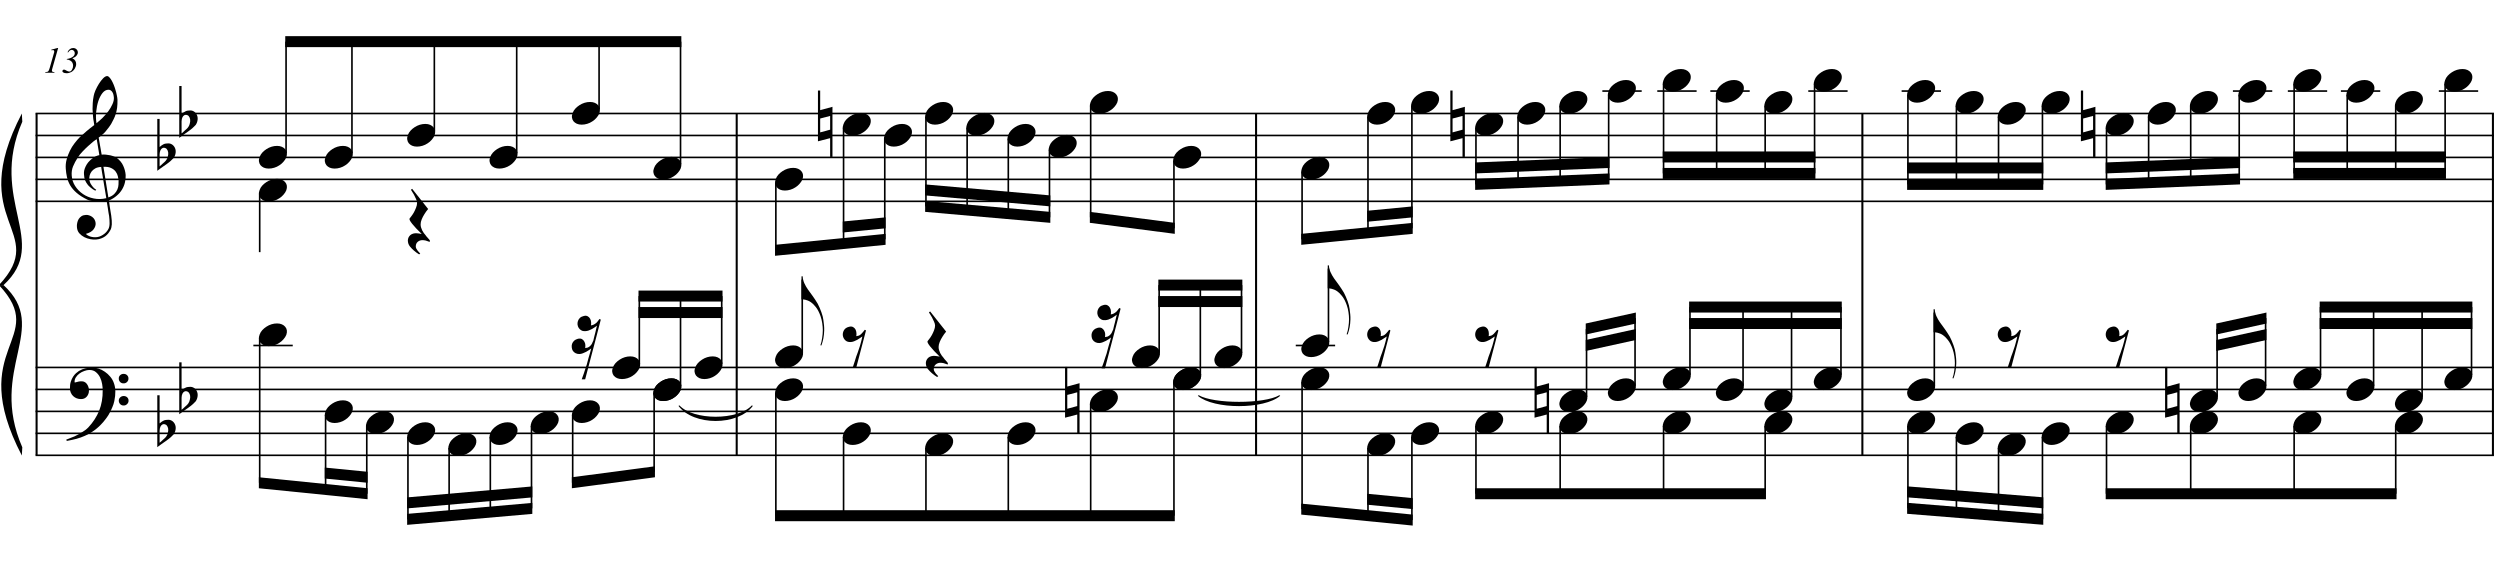 <?xml version="1.0" encoding="UTF-8"?>
<svg xmlns="http://www.w3.org/2000/svg" xmlns:xlink="http://www.w3.org/1999/xlink" width="420pt" height="95.5pt" viewBox="0 0 420 95.5" version="1.1">
<defs>
<g>
<symbol overflow="visible" id="glyph0-0">
<path style="stroke:none;" d=""/>
</symbol>
<symbol overflow="visible" id="glyph0-1">
<path style="stroke:none;" d="M 6.875 3.719 C 6.602 3.77 6.312 3.801 6 3.812 C 5.688 3.82 5.383 3.812 5.094 3.781 C 4.801 3.758 4.523 3.727 4.266 3.688 C 4.016 3.645 3.812 3.582 3.656 3.5 C 2.906 3.133 2.297 2.75 1.828 2.344 C 1.359 1.938 0.992 1.508 0.734 1.062 C 0.484 0.625 0.305 0.172 0.203 -0.297 C 0.098 -0.766 0.031 -1.238 0 -1.719 C -0.039 -2.227 0.004 -2.738 0.141 -3.25 C 0.273 -3.758 0.457 -4.25 0.688 -4.719 C 0.914 -5.188 1.18 -5.613 1.484 -6 C 1.785 -6.395 2.086 -6.742 2.391 -7.047 C 2.742 -7.379 3.113 -7.707 3.5 -8.031 C 3.895 -8.363 4.32 -8.703 4.781 -9.047 C 4.77 -9.18 4.754 -9.297 4.734 -9.391 C 4.723 -9.484 4.707 -9.582 4.688 -9.688 C 4.676 -9.789 4.656 -9.906 4.625 -10.031 C 4.602 -10.164 4.586 -10.328 4.578 -10.516 C 4.578 -10.586 4.566 -10.727 4.547 -10.938 C 4.523 -11.156 4.508 -11.414 4.5 -11.719 C 4.5 -12.02 4.508 -12.359 4.531 -12.734 C 4.551 -13.117 4.602 -13.52 4.688 -13.938 C 4.727 -14.188 4.828 -14.5 4.984 -14.875 C 5.148 -15.25 5.344 -15.613 5.562 -15.969 C 5.789 -16.332 6.023 -16.641 6.266 -16.891 C 6.516 -17.148 6.75 -17.281 6.969 -17.281 C 7.07 -17.281 7.188 -17.211 7.312 -17.078 C 7.445 -16.941 7.578 -16.766 7.703 -16.547 C 7.828 -16.328 7.945 -16.078 8.062 -15.797 C 8.176 -15.516 8.273 -15.223 8.359 -14.922 C 8.453 -14.629 8.523 -14.336 8.578 -14.047 C 8.641 -13.766 8.676 -13.516 8.688 -13.297 C 8.695 -12.785 8.676 -12.336 8.625 -11.953 C 8.57 -11.566 8.492 -11.219 8.391 -10.906 C 8.297 -10.594 8.18 -10.305 8.047 -10.047 C 7.922 -9.785 7.785 -9.523 7.641 -9.266 C 7.473 -8.992 7.305 -8.754 7.141 -8.547 C 6.984 -8.348 6.82 -8.145 6.656 -7.938 C 6.477 -7.727 6.289 -7.551 6.094 -7.406 C 5.906 -7.258 5.719 -7.102 5.531 -6.938 C 5.625 -6.438 5.703 -5.984 5.766 -5.578 C 5.797 -5.398 5.828 -5.227 5.859 -5.062 C 5.891 -4.895 5.914 -4.738 5.938 -4.594 C 5.957 -4.457 5.977 -4.344 6 -4.25 C 6.02 -4.156 6.031 -4.098 6.031 -4.078 C 6.258 -4.109 6.5 -4.109 6.75 -4.078 C 7 -4.055 7.238 -4.02 7.469 -3.969 C 7.707 -3.914 7.914 -3.848 8.094 -3.766 C 8.281 -3.691 8.426 -3.625 8.531 -3.562 C 9.062 -3.164 9.438 -2.711 9.656 -2.203 C 9.883 -1.703 10.02 -1.188 10.062 -0.656 C 10.082 -0.238 10.039 0.176 9.938 0.594 C 9.844 1.008 9.68 1.406 9.453 1.781 C 9.223 2.164 8.922 2.516 8.547 2.828 C 8.18 3.148 7.75 3.414 7.25 3.625 C 7.312 4.02 7.363 4.391 7.406 4.734 C 7.457 5.035 7.504 5.328 7.547 5.609 C 7.586 5.891 7.617 6.082 7.641 6.188 C 7.723 6.781 7.754 7.266 7.734 7.641 C 7.711 8.016 7.641 8.32 7.516 8.562 C 7.41 8.758 7.285 8.953 7.141 9.141 C 6.992 9.328 6.82 9.492 6.625 9.641 C 6.426 9.785 6.195 9.906 5.938 10 C 5.676 10.102 5.379 10.164 5.047 10.188 C 4.797 10.207 4.492 10.188 4.141 10.125 C 3.785 10.062 3.441 9.945 3.109 9.781 C 2.785 9.613 2.504 9.395 2.266 9.125 C 2.035 8.852 1.906 8.516 1.875 8.109 C 1.852 7.867 1.867 7.629 1.922 7.391 C 1.973 7.148 2.055 6.93 2.172 6.734 C 2.297 6.547 2.457 6.383 2.656 6.25 C 2.863 6.125 3.113 6.055 3.406 6.047 C 3.582 6.035 3.758 6.062 3.938 6.125 C 4.125 6.188 4.297 6.273 4.453 6.391 C 4.617 6.516 4.75 6.664 4.844 6.844 C 4.938 7.02 4.992 7.207 5.016 7.406 C 5.047 7.77 4.93 8.125 4.672 8.469 C 4.422 8.812 3.988 9.066 3.375 9.234 C 3.477 9.367 3.664 9.492 3.938 9.609 C 4.219 9.734 4.562 9.797 4.969 9.797 C 5.406 9.797 5.82 9.664 6.219 9.406 C 6.625 9.156 6.93 8.836 7.141 8.453 C 7.285 8.203 7.359 7.867 7.359 7.453 C 7.359 7.047 7.332 6.641 7.281 6.234 C 7.258 6.16 7.227 5.988 7.188 5.719 C 7.145 5.445 7.102 5.164 7.062 4.875 C 7.008 4.531 6.945 4.145 6.875 3.719 Z M 7.188 -14.984 C 6.801 -14.984 6.461 -14.801 6.172 -14.438 C 5.891 -14.082 5.656 -13.629 5.469 -13.078 C 5.289 -12.523 5.172 -11.922 5.109 -11.266 C 5.047 -10.609 5.062 -9.973 5.156 -9.359 C 5.477 -9.609 5.816 -9.906 6.172 -10.25 C 6.523 -10.602 6.848 -10.973 7.141 -11.359 C 7.43 -11.754 7.664 -12.156 7.844 -12.562 C 8.031 -12.969 8.109 -13.352 8.078 -13.719 C 8.066 -13.832 8.047 -13.961 8.016 -14.109 C 7.984 -14.266 7.93 -14.406 7.859 -14.531 C 7.797 -14.656 7.707 -14.758 7.594 -14.844 C 7.488 -14.938 7.352 -14.984 7.188 -14.984 Z M 7.156 3.109 C 7.582 2.961 7.91 2.77 8.141 2.531 C 8.379 2.301 8.555 2.047 8.672 1.766 C 8.785 1.492 8.848 1.219 8.859 0.938 C 8.879 0.664 8.883 0.422 8.875 0.203 C 8.852 0.023 8.812 -0.191 8.75 -0.453 C 8.688 -0.723 8.566 -0.977 8.391 -1.219 C 8.211 -1.469 7.957 -1.672 7.625 -1.828 C 7.301 -1.992 6.867 -2.062 6.328 -2.031 Z M 5.953 -2.016 C 5.547 -1.992 5.211 -1.91 4.953 -1.766 C 4.691 -1.617 4.484 -1.441 4.328 -1.234 C 4.18 -1.035 4.078 -0.82 4.016 -0.594 C 3.961 -0.375 3.941 -0.176 3.953 0 C 3.961 0.176 4 0.359 4.062 0.547 C 4.133 0.734 4.227 0.906 4.344 1.062 C 4.457 1.227 4.582 1.379 4.719 1.516 C 4.852 1.648 4.988 1.75 5.125 1.812 C 5.102 1.832 5.082 1.848 5.062 1.859 C 5.051 1.879 5.035 1.898 5.016 1.922 C 4.992 1.941 4.977 1.961 4.969 1.984 C 4.664 1.828 4.398 1.648 4.172 1.453 C 3.941 1.254 3.789 1.109 3.719 1.016 C 3.613 0.867 3.52 0.734 3.438 0.609 C 3.363 0.492 3.301 0.367 3.25 0.234 C 3.195 0.109 3.156 -0.031 3.125 -0.188 C 3.094 -0.344 3.07 -0.531 3.062 -0.75 C 3.039 -0.957 3.051 -1.176 3.094 -1.406 C 3.145 -1.633 3.227 -1.867 3.344 -2.109 C 3.457 -2.348 3.602 -2.578 3.781 -2.797 C 3.969 -3.016 4.188 -3.223 4.438 -3.422 C 4.562 -3.523 4.676 -3.602 4.781 -3.656 C 4.883 -3.719 4.977 -3.77 5.062 -3.812 C 5.156 -3.863 5.25 -3.898 5.344 -3.922 C 5.438 -3.941 5.535 -3.969 5.641 -4 L 5.203 -6.672 C 5.078 -6.609 4.879 -6.473 4.609 -6.266 C 4.348 -6.055 4.062 -5.805 3.75 -5.516 C 3.438 -5.234 3.125 -4.926 2.812 -4.594 C 2.5 -4.27 2.242 -3.953 2.047 -3.641 C 1.691 -3.086 1.414 -2.57 1.219 -2.094 C 1.031 -1.625 0.957 -1.113 1 -0.562 C 1.039 0.062 1.227 0.641 1.562 1.172 C 1.906 1.711 2.344 2.164 2.875 2.531 C 3.406 2.895 4.008 3.145 4.688 3.281 C 5.375 3.426 6.082 3.41 6.812 3.234 C 6.656 2.254 6.508 1.383 6.375 0.625 C 6.32 0.301 6.27 -0.016 6.219 -0.328 C 6.164 -0.648 6.117 -0.93 6.078 -1.172 C 6.035 -1.422 6.004 -1.625 5.984 -1.781 C 5.961 -1.938 5.953 -2.016 5.953 -2.016 Z M 5.953 -2.016 "/>
</symbol>
<symbol overflow="visible" id="glyph0-2">
<path style="stroke:none;" d="M 7.406 3.875 C 7.32 4.039 7.238 4.191 7.156 4.328 C 7.07 4.461 6.984 4.594 6.891 4.719 C 6.805 4.852 6.711 4.977 6.609 5.094 C 6.516 5.219 6.406 5.352 6.281 5.5 C 6.145 5.656 6.02 5.789 5.906 5.906 C 5.801 6.02 5.691 6.129 5.578 6.234 C 5.461 6.348 5.336 6.457 5.203 6.562 C 5.078 6.664 4.938 6.773 4.781 6.891 C 4.582 7.035 4.395 7.16 4.219 7.266 C 4.051 7.379 3.879 7.477 3.703 7.562 C 3.535 7.656 3.359 7.738 3.172 7.812 C 2.984 7.883 2.773 7.969 2.547 8.062 C 2.328 8.145 2.082 8.223 1.812 8.297 C 1.539 8.379 1.281 8.441 1.031 8.484 C 0.75 8.547 0.461 8.602 0.172 8.656 L 0.078 8.438 C 0.535 8.27 1 8.086 1.469 7.891 C 1.844 7.711 2.242 7.492 2.672 7.234 C 3.109 6.984 3.484 6.695 3.797 6.375 C 4.586 5.531 5.191 4.598 5.609 3.578 C 6.023 2.555 6.223 1.398 6.203 0.109 C 6.203 -0.191 6.172 -0.531 6.109 -0.906 C 6.047 -1.289 5.93 -1.656 5.766 -2 C 5.598 -2.352 5.367 -2.648 5.078 -2.891 C 4.797 -3.141 4.422 -3.266 3.953 -3.266 C 3.691 -3.266 3.41 -3.207 3.109 -3.094 C 2.805 -2.988 2.531 -2.844 2.281 -2.656 C 2.039 -2.477 1.844 -2.266 1.688 -2.016 C 1.531 -1.766 1.461 -1.492 1.484 -1.203 C 1.492 -1.172 1.523 -1.16 1.578 -1.172 C 1.641 -1.191 1.723 -1.211 1.828 -1.234 C 1.93 -1.266 2.055 -1.297 2.203 -1.328 C 2.359 -1.359 2.539 -1.367 2.75 -1.359 C 2.969 -1.348 3.156 -1.281 3.312 -1.156 C 3.469 -1.031 3.594 -0.875 3.688 -0.688 C 3.789 -0.5 3.852 -0.297 3.875 -0.078 C 3.906 0.141 3.898 0.352 3.859 0.562 C 3.773 0.883 3.625 1.141 3.406 1.328 C 3.195 1.523 2.91 1.625 2.547 1.625 C 2.305 1.625 2.07 1.582 1.844 1.5 C 1.625 1.414 1.43 1.297 1.266 1.141 C 1.098 0.992 0.961 0.805 0.859 0.578 C 0.754 0.359 0.703 0.109 0.703 -0.172 C 0.691 -0.598 0.738 -0.973 0.844 -1.297 C 0.945 -1.617 1.078 -1.898 1.234 -2.141 C 1.391 -2.379 1.551 -2.57 1.719 -2.719 C 1.895 -2.875 2.055 -3 2.203 -3.094 C 2.566 -3.312 2.938 -3.461 3.312 -3.547 C 3.688 -3.629 4.039 -3.676 4.375 -3.688 C 4.75 -3.688 5.125 -3.625 5.5 -3.5 C 5.875 -3.383 6.227 -3.207 6.562 -2.969 C 6.906 -2.738 7.207 -2.461 7.469 -2.141 C 7.738 -1.828 7.941 -1.473 8.078 -1.078 C 8.242 -0.629 8.328 -0.16 8.328 0.328 C 8.336 0.828 8.281 1.367 8.156 1.953 C 8.113 2.148 8.066 2.328 8.016 2.484 C 7.961 2.641 7.906 2.789 7.844 2.938 C 7.789 3.082 7.727 3.227 7.656 3.375 C 7.582 3.531 7.5 3.695 7.406 3.875 Z M 8.906 -1.812 C 8.895 -2.039 8.969 -2.227 9.125 -2.375 C 9.281 -2.531 9.473 -2.609 9.703 -2.609 C 9.93 -2.617 10.125 -2.551 10.281 -2.406 C 10.445 -2.258 10.531 -2.07 10.531 -1.844 C 10.539 -1.613 10.461 -1.414 10.297 -1.25 C 10.141 -1.094 9.953 -1.016 9.734 -1.016 C 9.504 -1.004 9.305 -1.078 9.141 -1.234 C 8.984 -1.398 8.906 -1.594 8.906 -1.812 Z M 8.906 1.906 C 8.906 1.676 8.984 1.488 9.141 1.344 C 9.297 1.195 9.488 1.117 9.719 1.109 C 9.945 1.109 10.141 1.176 10.297 1.312 C 10.461 1.457 10.547 1.645 10.547 1.875 C 10.555 2.102 10.477 2.297 10.312 2.453 C 10.156 2.617 9.969 2.703 9.75 2.703 C 9.52 2.711 9.32 2.641 9.156 2.484 C 9 2.328 8.914 2.133 8.906 1.906 Z M 8.906 1.906 "/>
</symbol>
<symbol overflow="visible" id="glyph0-3">
<path style="stroke:none;" d="M 0.391 -5.234 L 0.391 -1.672 C 0.523 -1.797 0.648 -1.895 0.766 -1.969 C 0.879 -2.051 0.988 -2.113 1.094 -2.156 C 1.207 -2.207 1.328 -2.238 1.453 -2.25 C 1.578 -2.27 1.719 -2.281 1.875 -2.281 C 2.062 -2.281 2.227 -2.238 2.375 -2.156 C 2.52 -2.082 2.645 -1.984 2.75 -1.859 C 2.863 -1.734 2.945 -1.594 3 -1.438 C 3.062 -1.281 3.094 -1.125 3.094 -0.969 C 3.102 -0.812 3.086 -0.656 3.047 -0.5 C 3.016 -0.352 2.969 -0.219 2.906 -0.094 C 2.844 0.07 2.734 0.219 2.578 0.344 C 2.43 0.477 2.301 0.602 2.188 0.719 C 2.145 0.758 2.062 0.828 1.938 0.922 C 1.812 1.023 1.664 1.133 1.5 1.25 C 1.332 1.375 1.16 1.492 0.984 1.609 C 0.805 1.734 0.645 1.848 0.5 1.953 C 0.352 2.055 0.234 2.145 0.141 2.219 C 0.047 2.289 0 2.328 0 2.328 L 0 -6.391 L 0.391 -6.391 Z M 1.578 -1.344 C 1.523 -1.406 1.457 -1.453 1.375 -1.484 C 1.289 -1.523 1.195 -1.547 1.094 -1.547 C 1 -1.547 0.906 -1.516 0.812 -1.453 C 0.719 -1.398 0.629 -1.301 0.547 -1.156 C 0.453 -0.969 0.398 -0.734 0.391 -0.453 C 0.391 -0.172 0.391 0.082 0.391 0.312 L 0.391 1.578 C 0.391 1.578 0.414 1.555 0.469 1.516 C 0.531 1.473 0.602 1.41 0.688 1.328 C 0.77 1.254 0.859 1.172 0.953 1.078 C 1.047 0.992 1.129 0.922 1.203 0.859 C 1.348 0.734 1.469 0.594 1.562 0.438 C 1.664 0.289 1.738 0.102 1.781 -0.125 C 1.844 -0.344 1.859 -0.562 1.828 -0.781 C 1.797 -1 1.711 -1.188 1.578 -1.344 Z M 1.578 -1.344 "/>
</symbol>
<symbol overflow="visible" id="glyph0-4">
<path style="stroke:none;" d="M 0.125 0.016 C 0.219 -0.254 0.363 -0.5 0.562 -0.719 C 0.77 -0.945 1.004 -1.145 1.266 -1.312 C 1.535 -1.488 1.82 -1.625 2.125 -1.719 C 2.426 -1.812 2.738 -1.859 3.062 -1.859 C 3.375 -1.859 3.645 -1.805 3.875 -1.703 C 4.113 -1.598 4.301 -1.457 4.438 -1.281 C 4.582 -1.113 4.672 -0.914 4.703 -0.688 C 4.734 -0.457 4.703 -0.207 4.609 0.062 C 4.504 0.32 4.348 0.566 4.141 0.797 C 3.941 1.035 3.707 1.238 3.438 1.406 C 3.176 1.582 2.891 1.719 2.578 1.812 C 2.266 1.906 1.957 1.953 1.656 1.953 C 1.344 1.953 1.066 1.898 0.828 1.797 C 0.598 1.691 0.41 1.551 0.266 1.375 C 0.129 1.195 0.047 0.988 0.016 0.75 C -0.016 0.52 0.02 0.273 0.125 0.016 Z M 0.125 0.016 "/>
</symbol>
<symbol overflow="visible" id="glyph0-5">
<path style="stroke:none;" d="M 3.797 3.203 C 3.535 3.098 3.305 3.02 3.109 2.969 C 2.91 2.926 2.734 2.906 2.578 2.906 C 2.266 2.906 2 3 1.781 3.188 C 1.562 3.375 1.453 3.641 1.453 3.984 C 1.453 4.098 1.488 4.223 1.562 4.359 C 1.633 4.492 1.719 4.617 1.812 4.734 C 1.926 4.879 2.055 5.02 2.203 5.156 L 2.016 5.297 C 1.691 5.098 1.398 4.883 1.141 4.656 C 0.91 4.457 0.691 4.234 0.484 3.984 C 0.285 3.734 0.172 3.469 0.141 3.188 C 0.109 3.02 0.113 2.852 0.156 2.688 C 0.195 2.52 0.27 2.367 0.375 2.234 C 0.477 2.098 0.609 1.988 0.766 1.906 C 0.93 1.82 1.117 1.77 1.328 1.75 C 1.41 1.75 1.504 1.75 1.609 1.75 C 1.711 1.758 1.816 1.77 1.922 1.781 C 2.023 1.801 2.125 1.816 2.219 1.828 C 2.312 1.848 2.391 1.863 2.453 1.875 C 1.742 1.188 1.207 0.613 0.844 0.156 C 0.488 -0.289 0.344 -0.582 0.406 -0.719 C 0.469 -0.812 0.57 -0.945 0.719 -1.125 C 0.863 -1.312 1.004 -1.523 1.141 -1.766 C 1.273 -2.016 1.395 -2.273 1.5 -2.547 C 1.613 -2.828 1.672 -3.098 1.672 -3.359 C 1.672 -3.535 1.613 -3.75 1.5 -4 C 1.395 -4.25 1.281 -4.488 1.156 -4.719 C 1 -4.988 0.828 -5.27 0.641 -5.562 L 0.844 -5.719 L 3.531 -2.328 C 3.281 -2.035 3.066 -1.738 2.891 -1.438 C 2.723 -1.176 2.578 -0.895 2.453 -0.594 C 2.328 -0.289 2.266 -0.008 2.266 0.25 C 2.266 0.438 2.289 0.613 2.344 0.781 C 2.395 0.957 2.457 1.117 2.531 1.266 C 2.613 1.422 2.703 1.566 2.797 1.703 C 2.898 1.836 2.992 1.953 3.078 2.047 C 3.109 2.109 3.164 2.188 3.25 2.281 C 3.344 2.375 3.426 2.469 3.5 2.562 C 3.582 2.656 3.656 2.738 3.719 2.812 C 3.789 2.895 3.828 2.945 3.828 2.969 Z M 3.797 3.203 "/>
</symbol>
<symbol overflow="visible" id="glyph0-6">
<path style="stroke:none;" d="M 0.359 -0.922 L 0.359 1.406 L 2.031 0.953 L 2.031 -1.359 Z M 2.422 -2.891 L 2.422 5.531 L 2.031 5.531 L 2.031 2.375 L -0.016 2.906 L -0.016 -5.625 L 0.359 -5.625 L 0.359 -2.328 Z M 2.422 -2.891 "/>
</symbol>
<symbol overflow="visible" id="glyph0-7">
<path style="stroke:none;" d="M 0.219 -4.234 C 0.219 -3.867 0.305 -3.488 0.484 -3.094 C 0.66 -2.707 0.859 -2.359 1.078 -2.047 C 1.328 -1.703 1.594 -1.336 1.875 -0.953 C 2.156 -0.566 2.441 -0.129 2.734 0.359 C 2.848 0.566 2.957 0.797 3.062 1.047 C 3.176 1.297 3.273 1.547 3.359 1.797 C 3.453 2.047 3.523 2.281 3.578 2.5 C 3.629 2.727 3.664 2.922 3.688 3.078 C 3.738 3.379 3.773 3.68 3.797 3.984 C 3.828 4.285 3.836 4.578 3.828 4.859 C 3.805 5.766 3.648 6.602 3.359 7.375 L 3.188 7.344 C 3.32 7 3.422 6.594 3.484 6.125 C 3.555 5.664 3.594 5.227 3.594 4.812 C 3.594 4.457 3.562 4.066 3.5 3.641 C 3.438 3.223 3.344 2.832 3.219 2.469 C 2.988 1.812 2.719 1.289 2.406 0.906 C 2.094 0.52 1.82 0.254 1.594 0.109 C 1.426 -0.004 1.266 -0.094 1.109 -0.156 C 0.953 -0.219 0.805 -0.266 0.672 -0.297 C 0.504 -0.336 0.352 -0.363 0.219 -0.375 L 0.016 -0.375 L 0.016 -4.234 Z M 0.219 -4.234 "/>
</symbol>
<symbol overflow="visible" id="glyph0-8">
<path style="stroke:none;" d="M 1.062 -3.141 C 1.332 -3.211 1.555 -3.195 1.734 -3.094 C 1.91 -3 2.047 -2.863 2.141 -2.688 C 2.234 -2.508 2.285 -2.312 2.297 -2.094 C 2.316 -1.883 2.305 -1.707 2.266 -1.562 C 2.422 -1.582 2.562 -1.613 2.688 -1.656 C 2.812 -1.695 2.945 -1.785 3.094 -1.922 C 3.219 -2.047 3.32 -2.16 3.406 -2.266 C 3.488 -2.379 3.586 -2.504 3.703 -2.641 L 3.906 -2.531 L 2.281 3.656 L 1.688 3.656 C 1.781 3.332 1.883 3.016 2 2.703 C 2.082 2.441 2.164 2.172 2.25 1.891 C 2.344 1.617 2.426 1.395 2.5 1.219 C 2.656 0.789 2.785 0.406 2.891 0.062 C 2.992 -0.27 3.07 -0.555 3.125 -0.797 C 3.195 -1.066 3.254 -1.305 3.297 -1.516 C 3.203 -1.453 3.078 -1.367 2.922 -1.266 C 2.773 -1.16 2.613 -1.055 2.438 -0.953 C 2.258 -0.859 2.078 -0.773 1.891 -0.703 C 1.703 -0.629 1.52 -0.586 1.344 -0.578 C 0.957 -0.555 0.648 -0.656 0.422 -0.875 C 0.191 -1.102 0.055 -1.367 0.016 -1.672 C -0.023 -1.973 0.035 -2.27 0.203 -2.562 C 0.367 -2.852 0.656 -3.047 1.062 -3.141 Z M 1.062 -3.141 "/>
</symbol>
<symbol overflow="visible" id="glyph1-0">
<path style="stroke:none;" d="M 0.859 0 L 0.859 -3.844 L 3.938 -3.844 L 3.938 0 Z M 0.953 -0.094 L 3.828 -0.094 L 3.828 -3.75 L 0.953 -3.75 Z M 0.953 -0.094 "/>
</symbol>
<symbol overflow="visible" id="glyph1-1">
<path style="stroke:none;" d="M 2.562 -4.156 L 1.609 -0.797 C 1.547 -0.598 1.516 -0.453 1.516 -0.359 C 1.516 -0.285 1.539 -0.227 1.594 -0.188 C 1.645 -0.145 1.766 -0.117 1.953 -0.109 L 1.922 0 L 0.375 0 L 0.422 -0.109 C 0.586 -0.117 0.695 -0.133 0.75 -0.156 C 0.832 -0.188 0.895 -0.234 0.938 -0.297 C 1 -0.391 1.066 -0.555 1.141 -0.797 L 1.828 -3.203 C 1.867 -3.359 1.895 -3.445 1.906 -3.469 C 1.906 -3.5 1.906 -3.535 1.906 -3.578 C 1.906 -3.648 1.883 -3.707 1.844 -3.75 C 1.812 -3.789 1.766 -3.812 1.703 -3.812 C 1.648 -3.812 1.566 -3.797 1.453 -3.766 L 1.406 -3.875 L 2.422 -4.156 Z M 2.562 -4.156 "/>
</symbol>
<symbol overflow="visible" id="glyph1-2">
<path style="stroke:none;" d="M 0.938 -2.234 L 0.938 -2.312 C 1.426 -2.383 1.789 -2.531 2.031 -2.75 C 2.195 -2.895 2.281 -3.078 2.281 -3.297 C 2.281 -3.453 2.227 -3.582 2.125 -3.688 C 2.031 -3.789 1.91 -3.844 1.766 -3.844 C 1.547 -3.844 1.348 -3.703 1.172 -3.422 L 1.062 -3.453 C 1.164 -3.68 1.297 -3.852 1.453 -3.969 C 1.617 -4.094 1.801 -4.156 2 -4.156 C 2.238 -4.156 2.43 -4.082 2.578 -3.938 C 2.723 -3.801 2.797 -3.625 2.797 -3.406 C 2.797 -3.227 2.723 -3.051 2.578 -2.875 C 2.441 -2.707 2.207 -2.555 1.875 -2.422 C 2.082 -2.336 2.238 -2.211 2.344 -2.047 C 2.457 -1.891 2.516 -1.695 2.516 -1.469 C 2.516 -1.219 2.441 -0.969 2.297 -0.719 C 2.148 -0.469 1.953 -0.27 1.703 -0.125 C 1.453 0.008 1.188 0.078 0.906 0.078 C 0.656 0.078 0.461 0.031 0.328 -0.062 C 0.242 -0.125 0.203 -0.191 0.203 -0.266 C 0.203 -0.336 0.227 -0.398 0.281 -0.453 C 0.332 -0.504 0.395 -0.531 0.469 -0.531 C 0.52 -0.531 0.57 -0.52 0.625 -0.5 C 0.656 -0.488 0.734 -0.445 0.859 -0.375 C 0.984 -0.312 1.082 -0.266 1.156 -0.234 C 1.227 -0.211 1.301 -0.203 1.375 -0.203 C 1.551 -0.203 1.695 -0.305 1.812 -0.516 C 1.938 -0.723 2 -0.945 2 -1.188 C 2 -1.383 1.957 -1.555 1.875 -1.703 C 1.789 -1.859 1.664 -1.977 1.5 -2.062 C 1.332 -2.156 1.145 -2.211 0.938 -2.234 Z M 0.938 -2.234 "/>
</symbol>
<symbol overflow="visible" id="glyph2-0">
<path style="stroke:none;" d=""/>
</symbol>
<symbol overflow="visible" id="glyph2-1">
<path style="stroke:none;" d="M 2 -3.109 C 2.258 -3.18 2.477 -3.164 2.656 -3.062 C 2.832 -2.969 2.969 -2.832 3.062 -2.656 C 3.164 -2.477 3.223 -2.281 3.234 -2.062 C 3.254 -1.852 3.242 -1.676 3.203 -1.531 C 3.359 -1.551 3.5 -1.586 3.625 -1.641 C 3.758 -1.703 3.895 -1.785 4.031 -1.891 C 4.164 -1.992 4.27 -2.102 4.344 -2.219 C 4.426 -2.344 4.523 -2.473 4.641 -2.609 L 4.859 -2.5 C 4.629 -1.613 4.379 -0.645 4.109 0.406 C 3.867 1.312 3.586 2.375 3.266 3.594 C 2.953 4.812 2.609 6.125 2.234 7.531 L 1.656 7.531 C 1.781 7.188 1.898 6.852 2.016 6.531 C 2.109 6.25 2.195 5.973 2.281 5.703 C 2.375 5.43 2.445 5.219 2.5 5.062 C 2.625 4.625 2.727 4.234 2.812 3.891 C 2.906 3.547 2.988 3.266 3.062 3.047 C 3.125 2.773 3.188 2.539 3.25 2.344 C 3.156 2.414 3.035 2.504 2.891 2.609 C 2.742 2.711 2.582 2.812 2.406 2.906 C 2.227 3 2.039 3.082 1.844 3.156 C 1.656 3.227 1.473 3.27 1.297 3.281 C 1.047 3.289 0.82 3.242 0.625 3.141 C 0.438 3.047 0.285 2.914 0.172 2.75 C 0.066 2.582 0.004 2.395 -0.016 2.188 C -0.047 1.977 -0.031 1.773 0.031 1.578 C 0.102 1.379 0.219 1.203 0.375 1.047 C 0.539 0.898 0.754 0.789 1.016 0.719 C 1.285 0.656 1.508 0.672 1.688 0.766 C 1.863 0.867 2 1.008 2.094 1.188 C 2.195 1.363 2.254 1.551 2.266 1.75 C 2.273 1.957 2.266 2.133 2.234 2.281 C 2.379 2.27 2.516 2.242 2.641 2.203 C 2.766 2.16 2.898 2.078 3.047 1.953 C 3.129 1.867 3.195 1.797 3.25 1.734 C 3.301 1.672 3.344 1.602 3.375 1.531 C 3.406 1.469 3.438 1.395 3.469 1.312 C 3.508 1.227 3.555 1.129 3.609 1.016 C 3.609 1.004 3.625 0.938 3.656 0.812 C 3.688 0.688 3.723 0.531 3.766 0.344 C 3.816 0.156 3.867 -0.039 3.922 -0.25 C 3.973 -0.469 4.02 -0.664 4.062 -0.844 C 4.113 -1.031 4.148 -1.18 4.172 -1.297 C 4.203 -1.422 4.219 -1.484 4.219 -1.484 C 4.133 -1.41 4.016 -1.32 3.859 -1.219 C 3.711 -1.125 3.551 -1.023 3.375 -0.922 C 3.195 -0.828 3.016 -0.742 2.828 -0.672 C 2.641 -0.609 2.457 -0.57 2.281 -0.562 C 2.02 -0.539 1.797 -0.582 1.609 -0.688 C 1.422 -0.789 1.27 -0.926 1.156 -1.094 C 1.051 -1.258 0.984 -1.445 0.953 -1.656 C 0.93 -1.863 0.953 -2.062 1.016 -2.25 C 1.078 -2.445 1.188 -2.625 1.344 -2.781 C 1.508 -2.938 1.727 -3.047 2 -3.109 Z M 2 -3.109 "/>
</symbol>
</g>
</defs>
<g id="surface1">
<rect x="0" y="0" width="420" height="95.5" style="fill:rgb(100%,100%,100%);fill-opacity:1;stroke:none;"/>
<path style="fill:none;stroke-width:0.345;stroke-linecap:butt;stroke-linejoin:miter;stroke:rgb(0%,0%,0%);stroke-opacity:1;stroke-miterlimit:10;" d="M 163.148 473.934 L 163.148 416.508 " transform="matrix(1,0,0,-1,-157,493)"/>
<g style="fill:rgb(0%,0%,0%);fill-opacity:1;">
  <use xlink:href="#glyph0-1" x="11.049" y="30.059"/>
</g>
<g style="fill:rgb(0%,0%,0%);fill-opacity:1;">
  <use xlink:href="#glyph0-2" x="11.049" y="65.421"/>
</g>
<g style="fill:rgb(0%,0%,0%);fill-opacity:1;">
  <use xlink:href="#glyph0-3" x="26.424" y="26.369"/>
</g>
<g style="fill:rgb(0%,0%,0%);fill-opacity:1;">
  <use xlink:href="#glyph0-3" x="30.114" y="20.834"/>
</g>
<g style="fill:rgb(0%,0%,0%);fill-opacity:1;">
  <use xlink:href="#glyph0-3" x="26.424" y="72.801"/>
</g>
<g style="fill:rgb(0%,0%,0%);fill-opacity:1;">
  <use xlink:href="#glyph0-3" x="30.114" y="67.266"/>
</g>
<path style="fill:none;stroke-width:0.345;stroke-linecap:butt;stroke-linejoin:miter;stroke:rgb(0%,0%,0%);stroke-opacity:1;stroke-miterlimit:10;" d="M 280.766 473.934 L 280.766 416.508 " transform="matrix(1,0,0,-1,-157,493)"/>
<path style="fill:none;stroke-width:0.345;stroke-linecap:butt;stroke-linejoin:miter;stroke:rgb(0%,0%,0%);stroke-opacity:1;stroke-miterlimit:10;" d="M 368.02 473.934 L 368.02 416.508 " transform="matrix(1,0,0,-1,-157,493)"/>
<path style="fill:none;stroke-width:0.345;stroke-linecap:butt;stroke-linejoin:miter;stroke:rgb(0%,0%,0%);stroke-opacity:1;stroke-miterlimit:10;" d="M 469.879 473.934 L 469.879 416.508 " transform="matrix(1,0,0,-1,-157,493)"/>
<path style="fill:none;stroke-width:0.345;stroke-linecap:butt;stroke-linejoin:miter;stroke:rgb(0%,0%,0%);stroke-opacity:1;stroke-miterlimit:10;" d="M 575.812 473.934 L 575.812 416.508 " transform="matrix(1,0,0,-1,-157,493)"/>
<path style="fill:none;stroke-width:0.276;stroke-linecap:butt;stroke-linejoin:miter;stroke:rgb(0%,0%,0%);stroke-opacity:1;stroke-miterlimit:10;" d="M 162.977 473.934 L 575.984 473.934 " transform="matrix(1,0,0,-1,-157,493)"/>
<path style="fill:none;stroke-width:0.276;stroke-linecap:butt;stroke-linejoin:miter;stroke:rgb(0%,0%,0%);stroke-opacity:1;stroke-miterlimit:10;" d="M 162.977 470.242 L 575.984 470.242 " transform="matrix(1,0,0,-1,-157,493)"/>
<path style="fill:none;stroke-width:0.276;stroke-linecap:butt;stroke-linejoin:miter;stroke:rgb(0%,0%,0%);stroke-opacity:1;stroke-miterlimit:10;" d="M 162.977 466.555 L 575.984 466.555 " transform="matrix(1,0,0,-1,-157,493)"/>
<path style="fill:none;stroke-width:0.276;stroke-linecap:butt;stroke-linejoin:miter;stroke:rgb(0%,0%,0%);stroke-opacity:1;stroke-miterlimit:10;" d="M 162.977 462.867 L 575.984 462.867 " transform="matrix(1,0,0,-1,-157,493)"/>
<path style="fill:none;stroke-width:0.276;stroke-linecap:butt;stroke-linejoin:miter;stroke:rgb(0%,0%,0%);stroke-opacity:1;stroke-miterlimit:10;" d="M 162.977 459.176 L 575.984 459.176 " transform="matrix(1,0,0,-1,-157,493)"/>
<path style="fill:none;stroke-width:0.276;stroke-linecap:butt;stroke-linejoin:miter;stroke:rgb(0%,0%,0%);stroke-opacity:1;stroke-miterlimit:10;" d="M 162.977 431.27 L 575.984 431.27 " transform="matrix(1,0,0,-1,-157,493)"/>
<path style="fill:none;stroke-width:0.276;stroke-linecap:butt;stroke-linejoin:miter;stroke:rgb(0%,0%,0%);stroke-opacity:1;stroke-miterlimit:10;" d="M 162.977 427.578 L 575.984 427.578 " transform="matrix(1,0,0,-1,-157,493)"/>
<path style="fill:none;stroke-width:0.276;stroke-linecap:butt;stroke-linejoin:miter;stroke:rgb(0%,0%,0%);stroke-opacity:1;stroke-miterlimit:10;" d="M 162.977 423.887 L 575.984 423.887 " transform="matrix(1,0,0,-1,-157,493)"/>
<path style="fill:none;stroke-width:0.276;stroke-linecap:butt;stroke-linejoin:miter;stroke:rgb(0%,0%,0%);stroke-opacity:1;stroke-miterlimit:10;" d="M 162.977 420.199 L 575.984 420.199 " transform="matrix(1,0,0,-1,-157,493)"/>
<path style="fill:none;stroke-width:0.276;stroke-linecap:butt;stroke-linejoin:miter;stroke:rgb(0%,0%,0%);stroke-opacity:1;stroke-miterlimit:10;" d="M 162.977 416.508 L 575.984 416.508 " transform="matrix(1,0,0,-1,-157,493)"/>
<path style=" stroke:none;fill-rule:nonzero;fill:rgb(0%,0%,0%);fill-opacity:1;" d="M 3.668 19.066 C -5.934 37.516 8.469 38.668 -0.176 47.895 L 0.594 47.895 C 8.547 40.586 -2.027 33.684 3.746 20.449 "/>
<path style=" stroke:none;fill-rule:nonzero;fill:rgb(0%,0%,0%);fill-opacity:1;" d="M 3.668 76.531 C -5.934 58.078 8.469 57.117 -0.176 47.895 L 0.594 47.895 C 8.547 55.203 -2.027 61.91 3.746 75.145 "/>
<g style="fill:rgb(0%,0%,0%);fill-opacity:1;">
  <use xlink:href="#glyph1-1" x="7.205" y="12.224"/>
  <use xlink:href="#glyph1-2" x="10.28" y="12.224"/>
</g>
<g style="fill:rgb(0%,0%,0%);fill-opacity:1;">
  <use xlink:href="#glyph0-4" x="43.49" y="26.369"/>
</g>
<path style="fill:none;stroke-width:0.276;stroke-linecap:butt;stroke-linejoin:miter;stroke:rgb(0%,0%,0%);stroke-opacity:1;stroke-miterlimit:10;" d="M 205.059 467.246 L 205.059 486.004 " transform="matrix(1,0,0,-1,-157,493)"/>
<g style="fill:rgb(0%,0%,0%);fill-opacity:1;">
  <use xlink:href="#glyph0-4" x="54.56" y="26.369"/>
</g>
<path style="fill:none;stroke-width:0.276;stroke-linecap:butt;stroke-linejoin:miter;stroke:rgb(0%,0%,0%);stroke-opacity:1;stroke-miterlimit:10;" d="M 216.129 467.246 L 216.129 486.004 " transform="matrix(1,0,0,-1,-157,493)"/>
<g style="fill:rgb(0%,0%,0%);fill-opacity:1;">
  <use xlink:href="#glyph0-4" x="68.397" y="22.679"/>
</g>
<path style="fill:none;stroke-width:0.276;stroke-linecap:butt;stroke-linejoin:miter;stroke:rgb(0%,0%,0%);stroke-opacity:1;stroke-miterlimit:10;" d="M 229.969 470.938 L 229.969 486.004 " transform="matrix(1,0,0,-1,-157,493)"/>
<g style="fill:rgb(0%,0%,0%);fill-opacity:1;">
  <use xlink:href="#glyph0-4" x="82.235" y="26.369"/>
</g>
<path style="fill:none;stroke-width:0.276;stroke-linecap:butt;stroke-linejoin:miter;stroke:rgb(0%,0%,0%);stroke-opacity:1;stroke-miterlimit:10;" d="M 243.805 467.246 L 243.805 486.004 " transform="matrix(1,0,0,-1,-157,493)"/>
<g style="fill:rgb(0%,0%,0%);fill-opacity:1;">
  <use xlink:href="#glyph0-4" x="96.073" y="18.989"/>
</g>
<path style="fill:none;stroke-width:0.276;stroke-linecap:butt;stroke-linejoin:miter;stroke:rgb(0%,0%,0%);stroke-opacity:1;stroke-miterlimit:10;" d="M 257.645 474.625 L 257.645 486.004 " transform="matrix(1,0,0,-1,-157,493)"/>
<g style="fill:rgb(0%,0%,0%);fill-opacity:1;">
  <use xlink:href="#glyph0-4" x="109.756" y="28.214"/>
</g>
<path style="fill:none;stroke-width:0.276;stroke-linecap:butt;stroke-linejoin:miter;stroke:rgb(0%,0%,0%);stroke-opacity:1;stroke-miterlimit:10;" d="M 271.328 465.402 L 271.328 486.004 " transform="matrix(1,0,0,-1,-157,493)"/>
<path style=" stroke:none;fill-rule:nonzero;fill:rgb(0%,0%,0%);fill-opacity:1;" d="M 114.465 6.074 L 47.922 6.074 L 47.922 7.918 L 114.465 7.918 "/>
<path style="fill:none;stroke-width:0.276;stroke-linecap:butt;stroke-linejoin:miter;stroke:rgb(0%,0%,0%);stroke-opacity:1;stroke-miterlimit:10;" d="M 200.629 460.48 L 200.629 450.641 " transform="matrix(1,0,0,-1,-157,493)"/>
<g style="fill:rgb(0%,0%,0%);fill-opacity:1;">
  <use xlink:href="#glyph0-4" x="43.49" y="31.904"/>
</g>
<g style="fill:rgb(0%,0%,0%);fill-opacity:1;">
  <use xlink:href="#glyph0-5" x="68.397" y="37.439"/>
</g>
<g style="fill:rgb(0%,0%,0%);fill-opacity:1;">
  <use xlink:href="#glyph2-1" x="96.073" y="56.196"/>
</g>
<g style="fill:rgb(0%,0%,0%);fill-opacity:1;">
  <use xlink:href="#glyph0-4" x="102.838" y="61.731"/>
</g>
<path style="fill:none;stroke-width:0.276;stroke-linecap:butt;stroke-linejoin:miter;stroke:rgb(0%,0%,0%);stroke-opacity:1;stroke-miterlimit:10;" d="M 264.406 431.883 L 264.406 443.262 " transform="matrix(1,0,0,-1,-157,493)"/>
<g style="fill:rgb(0%,0%,0%);fill-opacity:1;">
  <use xlink:href="#glyph0-4" x="109.756" y="65.421"/>
</g>
<path style="fill:none;stroke-width:0.276;stroke-linecap:butt;stroke-linejoin:miter;stroke:rgb(0%,0%,0%);stroke-opacity:1;stroke-miterlimit:10;" d="M 271.328 428.195 L 271.328 443.262 " transform="matrix(1,0,0,-1,-157,493)"/>
<g style="fill:rgb(0%,0%,0%);fill-opacity:1;">
  <use xlink:href="#glyph0-4" x="116.675" y="61.731"/>
</g>
<path style="fill:none;stroke-width:0.276;stroke-linecap:butt;stroke-linejoin:miter;stroke:rgb(0%,0%,0%);stroke-opacity:1;stroke-miterlimit:10;" d="M 278.246 431.883 L 278.246 443.262 " transform="matrix(1,0,0,-1,-157,493)"/>
<path style=" stroke:none;fill-rule:nonzero;fill:rgb(0%,0%,0%);fill-opacity:1;" d="M 121.383 48.816 L 107.27 48.816 L 107.27 50.66 L 121.383 50.66 "/>
<path style=" stroke:none;fill-rule:nonzero;fill:rgb(0%,0%,0%);fill-opacity:1;" d="M 121.383 51.582 L 107.27 51.582 L 107.27 53.43 L 121.383 53.43 "/>
<path style="fill:none;stroke-width:0.276;stroke-linecap:butt;stroke-linejoin:miter;stroke:rgb(0%,0%,0%);stroke-opacity:1;stroke-miterlimit:10;" d="M 199.566 434.957 L 206.18 434.957 " transform="matrix(1,0,0,-1,-157,493)"/>
<g style="fill:rgb(0%,0%,0%);fill-opacity:1;">
  <use xlink:href="#glyph0-4" x="43.49" y="56.196"/>
</g>
<path style="fill:none;stroke-width:0.276;stroke-linecap:butt;stroke-linejoin:miter;stroke:rgb(0%,0%,0%);stroke-opacity:1;stroke-miterlimit:10;" d="M 200.629 436.188 L 200.629 411.895 " transform="matrix(1,0,0,-1,-157,493)"/>
<g style="fill:rgb(0%,0%,0%);fill-opacity:1;">
  <use xlink:href="#glyph0-4" x="54.56" y="69.111"/>
</g>
<path style="fill:none;stroke-width:0.276;stroke-linecap:butt;stroke-linejoin:miter;stroke:rgb(0%,0%,0%);stroke-opacity:1;stroke-miterlimit:10;" d="M 211.699 423.273 L 211.699 410.762 " transform="matrix(1,0,0,-1,-157,493)"/>
<g style="fill:rgb(0%,0%,0%);fill-opacity:1;">
  <use xlink:href="#glyph0-4" x="61.479" y="70.956"/>
</g>
<path style="fill:none;stroke-width:0.276;stroke-linecap:butt;stroke-linejoin:miter;stroke:rgb(0%,0%,0%);stroke-opacity:1;stroke-miterlimit:10;" d="M 218.617 421.43 L 218.617 410.051 " transform="matrix(1,0,0,-1,-157,493)"/>
<path style=" stroke:none;fill-rule:nonzero;fill:rgb(0%,0%,0%);fill-opacity:1;" d="M 61.754 82.027 L 43.488 80.18 L 43.488 82.027 L 61.754 83.871 "/>
<path style=" stroke:none;fill-rule:nonzero;fill:rgb(0%,0%,0%);fill-opacity:1;" d="M 61.754 79.258 L 54.559 78.551 L 54.559 80.395 L 61.754 81.105 "/>
<g style="fill:rgb(0%,0%,0%);fill-opacity:1;">
  <use xlink:href="#glyph0-4" x="68.397" y="72.801"/>
</g>
<path style="fill:none;stroke-width:0.276;stroke-linecap:butt;stroke-linejoin:miter;stroke:rgb(0%,0%,0%);stroke-opacity:1;stroke-miterlimit:10;" d="M 225.535 419.582 L 225.535 405.746 " transform="matrix(1,0,0,-1,-157,493)"/>
<g style="fill:rgb(0%,0%,0%);fill-opacity:1;">
  <use xlink:href="#glyph0-4" x="75.316" y="74.646"/>
</g>
<path style="fill:none;stroke-width:0.276;stroke-linecap:butt;stroke-linejoin:miter;stroke:rgb(0%,0%,0%);stroke-opacity:1;stroke-miterlimit:10;" d="M 232.453 417.738 L 232.453 406.359 " transform="matrix(1,0,0,-1,-157,493)"/>
<g style="fill:rgb(0%,0%,0%);fill-opacity:1;">
  <use xlink:href="#glyph0-4" x="82.235" y="72.801"/>
</g>
<path style="fill:none;stroke-width:0.276;stroke-linecap:butt;stroke-linejoin:miter;stroke:rgb(0%,0%,0%);stroke-opacity:1;stroke-miterlimit:10;" d="M 239.375 419.582 L 239.375 406.977 " transform="matrix(1,0,0,-1,-157,493)"/>
<g style="fill:rgb(0%,0%,0%);fill-opacity:1;">
  <use xlink:href="#glyph0-4" x="89.154" y="70.956"/>
</g>
<path style="fill:none;stroke-width:0.276;stroke-linecap:butt;stroke-linejoin:miter;stroke:rgb(0%,0%,0%);stroke-opacity:1;stroke-miterlimit:10;" d="M 246.293 421.43 L 246.293 407.59 " transform="matrix(1,0,0,-1,-157,493)"/>
<path style=" stroke:none;fill-rule:nonzero;fill:rgb(0%,0%,0%);fill-opacity:1;" d="M 89.43 84.484 L 68.398 86.332 L 68.398 88.176 L 89.43 86.332 "/>
<path style=" stroke:none;fill-rule:nonzero;fill:rgb(0%,0%,0%);fill-opacity:1;" d="M 89.43 81.719 L 68.398 83.562 L 68.398 85.41 L 89.43 83.562 "/>
<g style="fill:rgb(0%,0%,0%);fill-opacity:1;">
  <use xlink:href="#glyph0-4" x="96.073" y="69.111"/>
</g>
<path style="fill:none;stroke-width:0.276;stroke-linecap:butt;stroke-linejoin:miter;stroke:rgb(0%,0%,0%);stroke-opacity:1;stroke-miterlimit:10;" d="M 253.211 423.273 L 253.211 411.895 " transform="matrix(1,0,0,-1,-157,493)"/>
<g style="fill:rgb(0%,0%,0%);fill-opacity:1;">
  <use xlink:href="#glyph0-4" x="109.756" y="65.421"/>
</g>
<path style="fill:none;stroke-width:0.276;stroke-linecap:butt;stroke-linejoin:miter;stroke:rgb(0%,0%,0%);stroke-opacity:1;stroke-miterlimit:10;" d="M 266.895 426.965 L 266.895 413.742 " transform="matrix(1,0,0,-1,-157,493)"/>
<path style=" stroke:none;fill-rule:nonzero;fill:rgb(0%,0%,0%);fill-opacity:1;" d="M 110.031 78.336 L 96.074 80.18 L 96.074 82.027 L 110.031 80.18 "/>
<g style="fill:rgb(0%,0%,0%);fill-opacity:1;">
  <use xlink:href="#glyph0-4" x="130.205" y="30.059"/>
</g>
<path style="fill:none;stroke-width:0.276;stroke-linecap:butt;stroke-linejoin:miter;stroke:rgb(0%,0%,0%);stroke-opacity:1;stroke-miterlimit:10;" d="M 287.344 462.328 L 287.344 450.949 " transform="matrix(1,0,0,-1,-157,493)"/>
<g style="fill:rgb(0%,0%,0%);fill-opacity:1;">
  <use xlink:href="#glyph0-4" x="141.583" y="20.834"/>
</g>
<g style="fill:rgb(0%,0%,0%);fill-opacity:1;">
  <use xlink:href="#glyph0-6" x="137.431" y="20.834"/>
</g>
<path style="fill:none;stroke-width:0.276;stroke-linecap:butt;stroke-linejoin:miter;stroke:rgb(0%,0%,0%);stroke-opacity:1;stroke-miterlimit:10;" d="M 298.719 471.551 L 298.719 452.098 " transform="matrix(1,0,0,-1,-157,493)"/>
<g style="fill:rgb(0%,0%,0%);fill-opacity:1;">
  <use xlink:href="#glyph0-4" x="148.501" y="22.679"/>
</g>
<path style="fill:none;stroke-width:0.276;stroke-linecap:butt;stroke-linejoin:miter;stroke:rgb(0%,0%,0%);stroke-opacity:1;stroke-miterlimit:10;" d="M 305.641 469.707 L 305.641 452.793 " transform="matrix(1,0,0,-1,-157,493)"/>
<path style=" stroke:none;fill-rule:nonzero;fill:rgb(0%,0%,0%);fill-opacity:1;" d="M 148.777 39.285 L 130.203 41.129 L 130.203 42.973 L 148.777 41.129 "/>
<path style=" stroke:none;fill-rule:nonzero;fill:rgb(0%,0%,0%);fill-opacity:1;" d="M 148.777 36.516 L 141.582 37.215 L 141.582 39.059 L 148.777 38.359 "/>
<g style="fill:rgb(0%,0%,0%);fill-opacity:1;">
  <use xlink:href="#glyph0-4" x="155.42" y="18.989"/>
</g>
<path style="fill:none;stroke-width:0.276;stroke-linecap:butt;stroke-linejoin:miter;stroke:rgb(0%,0%,0%);stroke-opacity:1;stroke-miterlimit:10;" d="M 312.559 473.395 L 312.559 458.328 " transform="matrix(1,0,0,-1,-157,493)"/>
<g style="fill:rgb(0%,0%,0%);fill-opacity:1;">
  <use xlink:href="#glyph0-4" x="162.339" y="20.834"/>
</g>
<path style="fill:none;stroke-width:0.276;stroke-linecap:butt;stroke-linejoin:miter;stroke:rgb(0%,0%,0%);stroke-opacity:1;stroke-miterlimit:10;" d="M 319.477 471.551 L 319.477 457.715 " transform="matrix(1,0,0,-1,-157,493)"/>
<g style="fill:rgb(0%,0%,0%);fill-opacity:1;">
  <use xlink:href="#glyph0-4" x="169.257" y="22.679"/>
</g>
<path style="fill:none;stroke-width:0.276;stroke-linecap:butt;stroke-linejoin:miter;stroke:rgb(0%,0%,0%);stroke-opacity:1;stroke-miterlimit:10;" d="M 326.395 469.707 L 326.395 457.098 " transform="matrix(1,0,0,-1,-157,493)"/>
<g style="fill:rgb(0%,0%,0%);fill-opacity:1;">
  <use xlink:href="#glyph0-4" x="176.176" y="24.524"/>
</g>
<path style="fill:none;stroke-width:0.276;stroke-linecap:butt;stroke-linejoin:miter;stroke:rgb(0%,0%,0%);stroke-opacity:1;stroke-miterlimit:10;" d="M 333.312 467.859 L 333.312 456.484 " transform="matrix(1,0,0,-1,-157,493)"/>
<path style=" stroke:none;fill-rule:nonzero;fill:rgb(0%,0%,0%);fill-opacity:1;" d="M 176.453 35.594 L 155.422 33.75 L 155.422 35.594 L 176.453 37.438 "/>
<path style=" stroke:none;fill-rule:nonzero;fill:rgb(0%,0%,0%);fill-opacity:1;" d="M 176.453 32.828 L 155.422 30.98 L 155.422 32.828 L 176.453 34.672 "/>
<g style="fill:rgb(0%,0%,0%);fill-opacity:1;">
  <use xlink:href="#glyph0-4" x="183.095" y="17.144"/>
</g>
<path style="fill:none;stroke-width:0.276;stroke-linecap:butt;stroke-linejoin:miter;stroke:rgb(0%,0%,0%);stroke-opacity:1;stroke-miterlimit:10;" d="M 340.234 475.242 L 340.234 456.484 " transform="matrix(1,0,0,-1,-157,493)"/>
<g style="fill:rgb(0%,0%,0%);fill-opacity:1;">
  <use xlink:href="#glyph0-4" x="197.086" y="26.369"/>
</g>
<path style="fill:none;stroke-width:0.276;stroke-linecap:butt;stroke-linejoin:miter;stroke:rgb(0%,0%,0%);stroke-opacity:1;stroke-miterlimit:10;" d="M 354.223 466.016 L 354.223 454.641 " transform="matrix(1,0,0,-1,-157,493)"/>
<path style=" stroke:none;fill-rule:nonzero;fill:rgb(0%,0%,0%);fill-opacity:1;" d="M 197.363 37.438 L 183.094 35.594 L 183.094 37.438 L 197.363 39.285 "/>
<g style="fill:rgb(0%,0%,0%);fill-opacity:1;">
  <use xlink:href="#glyph0-7" x="134.637" y="50.661"/>
</g>
<path style="fill:none;stroke-width:0.276;stroke-linecap:butt;stroke-linejoin:miter;stroke:rgb(0%,0%,0%);stroke-opacity:1;stroke-miterlimit:10;" d="M 291.777 433.73 L 291.777 446.027 " transform="matrix(1,0,0,-1,-157,493)"/>
<g style="fill:rgb(0%,0%,0%);fill-opacity:1;">
  <use xlink:href="#glyph0-4" x="130.205" y="59.886"/>
</g>
<g style="fill:rgb(0%,0%,0%);fill-opacity:1;">
  <use xlink:href="#glyph0-8" x="141.583" y="58.041"/>
</g>
<g style="fill:rgb(0%,0%,0%);fill-opacity:1;">
  <use xlink:href="#glyph0-5" x="155.42" y="58.041"/>
</g>
<g style="fill:rgb(0%,0%,0%);fill-opacity:1;">
  <use xlink:href="#glyph2-1" x="183.403" y="54.351"/>
</g>
<g style="fill:rgb(0%,0%,0%);fill-opacity:1;">
  <use xlink:href="#glyph0-4" x="190.167" y="59.886"/>
</g>
<path style="fill:none;stroke-width:0.276;stroke-linecap:butt;stroke-linejoin:miter;stroke:rgb(0%,0%,0%);stroke-opacity:1;stroke-miterlimit:10;" d="M 351.738 433.73 L 351.738 445.105 " transform="matrix(1,0,0,-1,-157,493)"/>
<g style="fill:rgb(0%,0%,0%);fill-opacity:1;">
  <use xlink:href="#glyph0-4" x="197.086" y="63.576"/>
</g>
<path style="fill:none;stroke-width:0.276;stroke-linecap:butt;stroke-linejoin:miter;stroke:rgb(0%,0%,0%);stroke-opacity:1;stroke-miterlimit:10;" d="M 358.656 430.039 L 358.656 445.105 " transform="matrix(1,0,0,-1,-157,493)"/>
<g style="fill:rgb(0%,0%,0%);fill-opacity:1;">
  <use xlink:href="#glyph0-4" x="204.005" y="59.886"/>
</g>
<path style="fill:none;stroke-width:0.276;stroke-linecap:butt;stroke-linejoin:miter;stroke:rgb(0%,0%,0%);stroke-opacity:1;stroke-miterlimit:10;" d="M 365.574 433.73 L 365.574 445.105 " transform="matrix(1,0,0,-1,-157,493)"/>
<path style=" stroke:none;fill-rule:nonzero;fill:rgb(0%,0%,0%);fill-opacity:1;" d="M 208.715 46.973 L 194.602 46.973 L 194.602 48.816 L 208.715 48.816 "/>
<path style=" stroke:none;fill-rule:nonzero;fill:rgb(0%,0%,0%);fill-opacity:1;" d="M 208.715 49.738 L 194.602 49.738 L 194.602 51.582 L 208.715 51.582 "/>
<g style="fill:rgb(0%,0%,0%);fill-opacity:1;">
  <use xlink:href="#glyph0-4" x="130.205" y="65.421"/>
</g>
<path style="fill:none;stroke-width:0.276;stroke-linecap:butt;stroke-linejoin:miter;stroke:rgb(0%,0%,0%);stroke-opacity:1;stroke-miterlimit:10;" d="M 287.344 426.965 L 287.344 406.359 " transform="matrix(1,0,0,-1,-157,493)"/>
<g style="fill:rgb(0%,0%,0%);fill-opacity:1;">
  <use xlink:href="#glyph0-4" x="141.583" y="72.801"/>
</g>
<path style="fill:none;stroke-width:0.276;stroke-linecap:butt;stroke-linejoin:miter;stroke:rgb(0%,0%,0%);stroke-opacity:1;stroke-miterlimit:10;" d="M 298.719 419.582 L 298.719 406.359 " transform="matrix(1,0,0,-1,-157,493)"/>
<g style="fill:rgb(0%,0%,0%);fill-opacity:1;">
  <use xlink:href="#glyph0-4" x="155.42" y="74.646"/>
</g>
<path style="fill:none;stroke-width:0.276;stroke-linecap:butt;stroke-linejoin:miter;stroke:rgb(0%,0%,0%);stroke-opacity:1;stroke-miterlimit:10;" d="M 312.559 417.738 L 312.559 406.359 " transform="matrix(1,0,0,-1,-157,493)"/>
<g style="fill:rgb(0%,0%,0%);fill-opacity:1;">
  <use xlink:href="#glyph0-4" x="169.257" y="72.801"/>
</g>
<path style="fill:none;stroke-width:0.276;stroke-linecap:butt;stroke-linejoin:miter;stroke:rgb(0%,0%,0%);stroke-opacity:1;stroke-miterlimit:10;" d="M 326.395 419.582 L 326.395 406.359 " transform="matrix(1,0,0,-1,-157,493)"/>
<g style="fill:rgb(0%,0%,0%);fill-opacity:1;">
  <use xlink:href="#glyph0-4" x="183.095" y="67.266"/>
</g>
<g style="fill:rgb(0%,0%,0%);fill-opacity:1;">
  <use xlink:href="#glyph0-6" x="178.944" y="67.266"/>
</g>
<path style="fill:none;stroke-width:0.276;stroke-linecap:butt;stroke-linejoin:miter;stroke:rgb(0%,0%,0%);stroke-opacity:1;stroke-miterlimit:10;" d="M 340.234 425.117 L 340.234 406.359 " transform="matrix(1,0,0,-1,-157,493)"/>
<g style="fill:rgb(0%,0%,0%);fill-opacity:1;">
  <use xlink:href="#glyph0-4" x="197.086" y="63.576"/>
</g>
<path style="fill:none;stroke-width:0.276;stroke-linecap:butt;stroke-linejoin:miter;stroke:rgb(0%,0%,0%);stroke-opacity:1;stroke-miterlimit:10;" d="M 354.223 428.809 L 354.223 406.359 " transform="matrix(1,0,0,-1,-157,493)"/>
<path style=" stroke:none;fill-rule:nonzero;fill:rgb(0%,0%,0%);fill-opacity:1;" d="M 197.363 85.715 L 130.203 85.715 L 130.203 87.562 L 197.363 87.562 "/>
<g style="fill:rgb(0%,0%,0%);fill-opacity:1;">
  <use xlink:href="#glyph0-4" x="218.611" y="28.214"/>
</g>
<path style="fill:none;stroke-width:0.276;stroke-linecap:butt;stroke-linejoin:miter;stroke:rgb(0%,0%,0%);stroke-opacity:1;stroke-miterlimit:10;" d="M 375.75 464.172 L 375.75 452.793 " transform="matrix(1,0,0,-1,-157,493)"/>
<g style="fill:rgb(0%,0%,0%);fill-opacity:1;">
  <use xlink:href="#glyph0-4" x="229.681" y="18.989"/>
</g>
<path style="fill:none;stroke-width:0.276;stroke-linecap:butt;stroke-linejoin:miter;stroke:rgb(0%,0%,0%);stroke-opacity:1;stroke-miterlimit:10;" d="M 386.82 473.395 L 386.82 453.902 " transform="matrix(1,0,0,-1,-157,493)"/>
<g style="fill:rgb(0%,0%,0%);fill-opacity:1;">
  <use xlink:href="#glyph0-4" x="237.061" y="17.144"/>
</g>
<path style="fill:none;stroke-width:0.276;stroke-linecap:butt;stroke-linejoin:miter;stroke:rgb(0%,0%,0%);stroke-opacity:1;stroke-miterlimit:10;" d="M 394.199 475.242 L 394.199 454.641 " transform="matrix(1,0,0,-1,-157,493)"/>
<path style=" stroke:none;fill-rule:nonzero;fill:rgb(0%,0%,0%);fill-opacity:1;" d="M 237.336 37.438 L 218.609 39.285 L 218.609 41.129 L 237.336 39.285 "/>
<path style=" stroke:none;fill-rule:nonzero;fill:rgb(0%,0%,0%);fill-opacity:1;" d="M 237.336 34.672 L 229.68 35.41 L 229.68 37.254 L 237.336 36.516 "/>
<g style="fill:rgb(0%,0%,0%);fill-opacity:1;">
  <use xlink:href="#glyph0-4" x="247.824" y="20.834"/>
</g>
<g style="fill:rgb(0%,0%,0%);fill-opacity:1;">
  <use xlink:href="#glyph0-6" x="243.673" y="20.834"/>
</g>
<path style="fill:none;stroke-width:0.276;stroke-linecap:butt;stroke-linejoin:miter;stroke:rgb(0%,0%,0%);stroke-opacity:1;stroke-miterlimit:10;" d="M 404.961 471.551 L 404.961 462.02 " transform="matrix(1,0,0,-1,-157,493)"/>
<g style="fill:rgb(0%,0%,0%);fill-opacity:1;">
  <use xlink:href="#glyph0-4" x="254.896" y="18.989"/>
</g>
<path style="fill:none;stroke-width:0.276;stroke-linecap:butt;stroke-linejoin:miter;stroke:rgb(0%,0%,0%);stroke-opacity:1;stroke-miterlimit:10;" d="M 412.035 473.395 L 412.035 462.312 " transform="matrix(1,0,0,-1,-157,493)"/>
<g style="fill:rgb(0%,0%,0%);fill-opacity:1;">
  <use xlink:href="#glyph0-4" x="261.969" y="17.144"/>
</g>
<path style="fill:none;stroke-width:0.276;stroke-linecap:butt;stroke-linejoin:miter;stroke:rgb(0%,0%,0%);stroke-opacity:1;stroke-miterlimit:10;" d="M 419.105 475.242 L 419.105 462.605 " transform="matrix(1,0,0,-1,-157,493)"/>
<path style="fill:none;stroke-width:0.276;stroke-linecap:butt;stroke-linejoin:miter;stroke:rgb(0%,0%,0%);stroke-opacity:1;stroke-miterlimit:10;" d="M 426.195 477.703 L 432.805 477.703 " transform="matrix(1,0,0,-1,-157,493)"/>
<g style="fill:rgb(0%,0%,0%);fill-opacity:1;">
  <use xlink:href="#glyph0-4" x="270.118" y="15.299"/>
</g>
<path style="fill:none;stroke-width:0.276;stroke-linecap:butt;stroke-linejoin:miter;stroke:rgb(0%,0%,0%);stroke-opacity:1;stroke-miterlimit:10;" d="M 427.254 477.086 L 427.254 462.941 " transform="matrix(1,0,0,-1,-157,493)"/>
<path style=" stroke:none;fill-rule:nonzero;fill:rgb(0%,0%,0%);fill-opacity:1;" d="M 270.395 29.137 L 247.824 30.059 L 247.824 31.902 L 270.395 30.98 "/>
<path style=" stroke:none;fill-rule:nonzero;fill:rgb(0%,0%,0%);fill-opacity:1;" d="M 270.395 26.367 L 247.824 27.293 L 247.824 29.137 L 270.395 28.215 "/>
<path style="fill:none;stroke-width:0.276;stroke-linecap:butt;stroke-linejoin:miter;stroke:rgb(0%,0%,0%);stroke-opacity:1;stroke-miterlimit:10;" d="M 435.422 477.703 L 442.031 477.703 " transform="matrix(1,0,0,-1,-157,493)"/>
<g style="fill:rgb(0%,0%,0%);fill-opacity:1;">
  <use xlink:href="#glyph0-4" x="279.342" y="13.454"/>
</g>
<path style="fill:none;stroke-width:0.276;stroke-linecap:butt;stroke-linejoin:miter;stroke:rgb(0%,0%,0%);stroke-opacity:1;stroke-miterlimit:10;" d="M 436.48 478.93 L 436.48 463.863 " transform="matrix(1,0,0,-1,-157,493)"/>
<path style="fill:none;stroke-width:0.276;stroke-linecap:butt;stroke-linejoin:miter;stroke:rgb(0%,0%,0%);stroke-opacity:1;stroke-miterlimit:10;" d="M 444.336 477.703 L 450.949 477.703 " transform="matrix(1,0,0,-1,-157,493)"/>
<g style="fill:rgb(0%,0%,0%);fill-opacity:1;">
  <use xlink:href="#glyph0-4" x="288.26" y="15.299"/>
</g>
<path style="fill:none;stroke-width:0.276;stroke-linecap:butt;stroke-linejoin:miter;stroke:rgb(0%,0%,0%);stroke-opacity:1;stroke-miterlimit:10;" d="M 445.398 477.086 L 445.398 463.863 " transform="matrix(1,0,0,-1,-157,493)"/>
<g style="fill:rgb(0%,0%,0%);fill-opacity:1;">
  <use xlink:href="#glyph0-4" x="296.409" y="17.144"/>
</g>
<path style="fill:none;stroke-width:0.276;stroke-linecap:butt;stroke-linejoin:miter;stroke:rgb(0%,0%,0%);stroke-opacity:1;stroke-miterlimit:10;" d="M 453.547 475.242 L 453.547 463.863 " transform="matrix(1,0,0,-1,-157,493)"/>
<path style="fill:none;stroke-width:0.276;stroke-linecap:butt;stroke-linejoin:miter;stroke:rgb(0%,0%,0%);stroke-opacity:1;stroke-miterlimit:10;" d="M 460.789 477.703 L 467.398 477.703 " transform="matrix(1,0,0,-1,-157,493)"/>
<g style="fill:rgb(0%,0%,0%);fill-opacity:1;">
  <use xlink:href="#glyph0-4" x="304.711" y="13.454"/>
</g>
<path style="fill:none;stroke-width:0.276;stroke-linecap:butt;stroke-linejoin:miter;stroke:rgb(0%,0%,0%);stroke-opacity:1;stroke-miterlimit:10;" d="M 461.848 478.93 L 461.848 463.863 " transform="matrix(1,0,0,-1,-157,493)"/>
<path style=" stroke:none;fill-rule:nonzero;fill:rgb(0%,0%,0%);fill-opacity:1;" d="M 304.988 28.215 L 279.344 28.215 L 279.344 30.059 L 304.988 30.059 "/>
<path style=" stroke:none;fill-rule:nonzero;fill:rgb(0%,0%,0%);fill-opacity:1;" d="M 304.988 25.445 L 279.344 25.445 L 279.344 27.293 L 304.988 27.293 "/>
<g style="fill:rgb(0%,0%,0%);fill-opacity:1;">
  <use xlink:href="#glyph0-7" x="223.044" y="48.816"/>
</g>
<path style="fill:none;stroke-width:0.276;stroke-linecap:butt;stroke-linejoin:miter;stroke:rgb(0%,0%,0%);stroke-opacity:1;stroke-miterlimit:10;" d="M 380.184 435.574 L 380.184 447.875 " transform="matrix(1,0,0,-1,-157,493)"/>
<path style="fill:none;stroke-width:0.276;stroke-linecap:butt;stroke-linejoin:miter;stroke:rgb(0%,0%,0%);stroke-opacity:1;stroke-miterlimit:10;" d="M 374.688 434.957 L 381.301 434.957 " transform="matrix(1,0,0,-1,-157,493)"/>
<g style="fill:rgb(0%,0%,0%);fill-opacity:1;">
  <use xlink:href="#glyph0-4" x="218.611" y="58.041"/>
</g>
<g style="fill:rgb(0%,0%,0%);fill-opacity:1;">
  <use xlink:href="#glyph0-8" x="229.681" y="58.041"/>
</g>
<g style="fill:rgb(0%,0%,0%);fill-opacity:1;">
  <use xlink:href="#glyph0-8" x="247.824" y="58.041"/>
</g>
<g style="fill:rgb(0%,0%,0%);fill-opacity:1;">
  <use xlink:href="#glyph0-4" x="261.969" y="67.266"/>
</g>
<g style="fill:rgb(0%,0%,0%);fill-opacity:1;">
  <use xlink:href="#glyph0-6" x="257.817" y="67.266"/>
</g>
<path style="fill:none;stroke-width:0.276;stroke-linecap:butt;stroke-linejoin:miter;stroke:rgb(0%,0%,0%);stroke-opacity:1;stroke-miterlimit:10;" d="M 423.539 426.348 L 423.539 437.727 " transform="matrix(1,0,0,-1,-157,493)"/>
<g style="fill:rgb(0%,0%,0%);fill-opacity:1;">
  <use xlink:href="#glyph0-4" x="270.118" y="65.421"/>
</g>
<path style="fill:none;stroke-width:0.276;stroke-linecap:butt;stroke-linejoin:miter;stroke:rgb(0%,0%,0%);stroke-opacity:1;stroke-miterlimit:10;" d="M 431.688 428.195 L 431.688 439.57 " transform="matrix(1,0,0,-1,-157,493)"/>
<path style=" stroke:none;fill-rule:nonzero;fill:rgb(0%,0%,0%);fill-opacity:1;" d="M 274.824 52.508 L 266.402 54.352 L 266.402 56.195 L 274.824 54.352 "/>
<path style=" stroke:none;fill-rule:nonzero;fill:rgb(0%,0%,0%);fill-opacity:1;" d="M 274.824 55.273 L 266.402 57.117 L 266.402 58.965 L 274.824 57.117 "/>
<g style="fill:rgb(0%,0%,0%);fill-opacity:1;">
  <use xlink:href="#glyph0-4" x="279.342" y="63.576"/>
</g>
<path style="fill:none;stroke-width:0.276;stroke-linecap:butt;stroke-linejoin:miter;stroke:rgb(0%,0%,0%);stroke-opacity:1;stroke-miterlimit:10;" d="M 440.914 430.039 L 440.914 441.418 " transform="matrix(1,0,0,-1,-157,493)"/>
<g style="fill:rgb(0%,0%,0%);fill-opacity:1;">
  <use xlink:href="#glyph0-4" x="288.26" y="65.421"/>
</g>
<path style="fill:none;stroke-width:0.276;stroke-linecap:butt;stroke-linejoin:miter;stroke:rgb(0%,0%,0%);stroke-opacity:1;stroke-miterlimit:10;" d="M 449.832 428.195 L 449.832 441.418 " transform="matrix(1,0,0,-1,-157,493)"/>
<g style="fill:rgb(0%,0%,0%);fill-opacity:1;">
  <use xlink:href="#glyph0-4" x="296.409" y="67.266"/>
</g>
<path style="fill:none;stroke-width:0.276;stroke-linecap:butt;stroke-linejoin:miter;stroke:rgb(0%,0%,0%);stroke-opacity:1;stroke-miterlimit:10;" d="M 457.98 426.348 L 457.98 441.418 " transform="matrix(1,0,0,-1,-157,493)"/>
<g style="fill:rgb(0%,0%,0%);fill-opacity:1;">
  <use xlink:href="#glyph0-4" x="304.711" y="63.576"/>
</g>
<path style="fill:none;stroke-width:0.276;stroke-linecap:butt;stroke-linejoin:miter;stroke:rgb(0%,0%,0%);stroke-opacity:1;stroke-miterlimit:10;" d="M 466.281 430.039 L 466.281 441.418 " transform="matrix(1,0,0,-1,-157,493)"/>
<path style=" stroke:none;fill-rule:nonzero;fill:rgb(0%,0%,0%);fill-opacity:1;" d="M 309.418 50.66 L 283.773 50.66 L 283.773 52.508 L 309.418 52.508 "/>
<path style=" stroke:none;fill-rule:nonzero;fill:rgb(0%,0%,0%);fill-opacity:1;" d="M 309.418 53.43 L 283.773 53.43 L 283.773 55.273 L 309.418 55.273 "/>
<g style="fill:rgb(0%,0%,0%);fill-opacity:1;">
  <use xlink:href="#glyph0-4" x="218.611" y="63.576"/>
</g>
<path style="fill:none;stroke-width:0.276;stroke-linecap:butt;stroke-linejoin:miter;stroke:rgb(0%,0%,0%);stroke-opacity:1;stroke-miterlimit:10;" d="M 375.75 428.809 L 375.75 407.469 " transform="matrix(1,0,0,-1,-157,493)"/>
<g style="fill:rgb(0%,0%,0%);fill-opacity:1;">
  <use xlink:href="#glyph0-4" x="229.681" y="74.646"/>
</g>
<path style="fill:none;stroke-width:0.276;stroke-linecap:butt;stroke-linejoin:miter;stroke:rgb(0%,0%,0%);stroke-opacity:1;stroke-miterlimit:10;" d="M 386.82 417.738 L 386.82 406.363 " transform="matrix(1,0,0,-1,-157,493)"/>
<g style="fill:rgb(0%,0%,0%);fill-opacity:1;">
  <use xlink:href="#glyph0-4" x="237.061" y="72.801"/>
</g>
<path style="fill:none;stroke-width:0.276;stroke-linecap:butt;stroke-linejoin:miter;stroke:rgb(0%,0%,0%);stroke-opacity:1;stroke-miterlimit:10;" d="M 394.199 419.582 L 394.199 405.625 " transform="matrix(1,0,0,-1,-157,493)"/>
<path style=" stroke:none;fill-rule:nonzero;fill:rgb(0%,0%,0%);fill-opacity:1;" d="M 237.336 86.453 L 218.609 84.609 L 218.609 86.453 L 237.336 88.297 "/>
<path style=" stroke:none;fill-rule:nonzero;fill:rgb(0%,0%,0%);fill-opacity:1;" d="M 237.336 83.688 L 229.68 82.949 L 229.68 84.793 L 237.336 85.531 "/>
<g style="fill:rgb(0%,0%,0%);fill-opacity:1;">
  <use xlink:href="#glyph0-4" x="247.824" y="70.956"/>
</g>
<path style="fill:none;stroke-width:0.276;stroke-linecap:butt;stroke-linejoin:miter;stroke:rgb(0%,0%,0%);stroke-opacity:1;stroke-miterlimit:10;" d="M 404.961 421.43 L 404.961 410.051 " transform="matrix(1,0,0,-1,-157,493)"/>
<g style="fill:rgb(0%,0%,0%);fill-opacity:1;">
  <use xlink:href="#glyph0-4" x="261.969" y="70.956"/>
</g>
<path style="fill:none;stroke-width:0.276;stroke-linecap:butt;stroke-linejoin:miter;stroke:rgb(0%,0%,0%);stroke-opacity:1;stroke-miterlimit:10;" d="M 419.105 421.43 L 419.105 410.051 " transform="matrix(1,0,0,-1,-157,493)"/>
<g style="fill:rgb(0%,0%,0%);fill-opacity:1;">
  <use xlink:href="#glyph0-4" x="279.342" y="70.956"/>
</g>
<path style="fill:none;stroke-width:0.276;stroke-linecap:butt;stroke-linejoin:miter;stroke:rgb(0%,0%,0%);stroke-opacity:1;stroke-miterlimit:10;" d="M 436.48 421.43 L 436.48 410.051 " transform="matrix(1,0,0,-1,-157,493)"/>
<g style="fill:rgb(0%,0%,0%);fill-opacity:1;">
  <use xlink:href="#glyph0-4" x="296.409" y="70.956"/>
</g>
<path style="fill:none;stroke-width:0.276;stroke-linecap:butt;stroke-linejoin:miter;stroke:rgb(0%,0%,0%);stroke-opacity:1;stroke-miterlimit:10;" d="M 453.547 421.43 L 453.547 410.051 " transform="matrix(1,0,0,-1,-157,493)"/>
<path style=" stroke:none;fill-rule:nonzero;fill:rgb(0%,0%,0%);fill-opacity:1;" d="M 296.684 82.027 L 247.824 82.027 L 247.824 83.871 L 296.684 83.871 "/>
<path style="fill:none;stroke-width:0.276;stroke-linecap:butt;stroke-linejoin:miter;stroke:rgb(0%,0%,0%);stroke-opacity:1;stroke-miterlimit:10;" d="M 476.473 477.703 L 483.082 477.703 " transform="matrix(1,0,0,-1,-157,493)"/>
<g style="fill:rgb(0%,0%,0%);fill-opacity:1;">
  <use xlink:href="#glyph0-4" x="320.394" y="15.299"/>
</g>
<path style="fill:none;stroke-width:0.276;stroke-linecap:butt;stroke-linejoin:miter;stroke:rgb(0%,0%,0%);stroke-opacity:1;stroke-miterlimit:10;" d="M 477.531 477.086 L 477.531 462.02 " transform="matrix(1,0,0,-1,-157,493)"/>
<g style="fill:rgb(0%,0%,0%);fill-opacity:1;">
  <use xlink:href="#glyph0-4" x="328.543" y="17.144"/>
</g>
<path style="fill:none;stroke-width:0.276;stroke-linecap:butt;stroke-linejoin:miter;stroke:rgb(0%,0%,0%);stroke-opacity:1;stroke-miterlimit:10;" d="M 485.68 475.242 L 485.68 462.02 " transform="matrix(1,0,0,-1,-157,493)"/>
<g style="fill:rgb(0%,0%,0%);fill-opacity:1;">
  <use xlink:href="#glyph0-4" x="335.615" y="18.989"/>
</g>
<path style="fill:none;stroke-width:0.276;stroke-linecap:butt;stroke-linejoin:miter;stroke:rgb(0%,0%,0%);stroke-opacity:1;stroke-miterlimit:10;" d="M 492.754 473.395 L 492.754 462.02 " transform="matrix(1,0,0,-1,-157,493)"/>
<g style="fill:rgb(0%,0%,0%);fill-opacity:1;">
  <use xlink:href="#glyph0-4" x="342.995" y="17.144"/>
</g>
<path style="fill:none;stroke-width:0.276;stroke-linecap:butt;stroke-linejoin:miter;stroke:rgb(0%,0%,0%);stroke-opacity:1;stroke-miterlimit:10;" d="M 500.133 475.242 L 500.133 462.02 " transform="matrix(1,0,0,-1,-157,493)"/>
<path style=" stroke:none;fill-rule:nonzero;fill:rgb(0%,0%,0%);fill-opacity:1;" d="M 343.27 30.059 L 320.395 30.059 L 320.395 31.902 L 343.27 31.902 "/>
<path style=" stroke:none;fill-rule:nonzero;fill:rgb(0%,0%,0%);fill-opacity:1;" d="M 343.27 27.293 L 320.395 27.293 L 320.395 29.137 L 343.27 29.137 "/>
<g style="fill:rgb(0%,0%,0%);fill-opacity:1;">
  <use xlink:href="#glyph0-4" x="353.757" y="20.834"/>
</g>
<g style="fill:rgb(0%,0%,0%);fill-opacity:1;">
  <use xlink:href="#glyph0-6" x="349.606" y="20.834"/>
</g>
<path style="fill:none;stroke-width:0.276;stroke-linecap:butt;stroke-linejoin:miter;stroke:rgb(0%,0%,0%);stroke-opacity:1;stroke-miterlimit:10;" d="M 510.895 471.551 L 510.895 462.02 " transform="matrix(1,0,0,-1,-157,493)"/>
<g style="fill:rgb(0%,0%,0%);fill-opacity:1;">
  <use xlink:href="#glyph0-4" x="360.83" y="18.989"/>
</g>
<path style="fill:none;stroke-width:0.276;stroke-linecap:butt;stroke-linejoin:miter;stroke:rgb(0%,0%,0%);stroke-opacity:1;stroke-miterlimit:10;" d="M 517.969 473.395 L 517.969 462.312 " transform="matrix(1,0,0,-1,-157,493)"/>
<g style="fill:rgb(0%,0%,0%);fill-opacity:1;">
  <use xlink:href="#glyph0-4" x="367.902" y="17.144"/>
</g>
<path style="fill:none;stroke-width:0.276;stroke-linecap:butt;stroke-linejoin:miter;stroke:rgb(0%,0%,0%);stroke-opacity:1;stroke-miterlimit:10;" d="M 525.039 475.242 L 525.039 462.605 " transform="matrix(1,0,0,-1,-157,493)"/>
<path style="fill:none;stroke-width:0.276;stroke-linecap:butt;stroke-linejoin:miter;stroke:rgb(0%,0%,0%);stroke-opacity:1;stroke-miterlimit:10;" d="M 532.129 477.703 L 538.738 477.703 " transform="matrix(1,0,0,-1,-157,493)"/>
<g style="fill:rgb(0%,0%,0%);fill-opacity:1;">
  <use xlink:href="#glyph0-4" x="376.051" y="15.299"/>
</g>
<path style="fill:none;stroke-width:0.276;stroke-linecap:butt;stroke-linejoin:miter;stroke:rgb(0%,0%,0%);stroke-opacity:1;stroke-miterlimit:10;" d="M 533.188 477.086 L 533.188 462.941 " transform="matrix(1,0,0,-1,-157,493)"/>
<path style=" stroke:none;fill-rule:nonzero;fill:rgb(0%,0%,0%);fill-opacity:1;" d="M 376.328 29.137 L 353.758 30.059 L 353.758 31.902 L 376.328 30.98 "/>
<path style=" stroke:none;fill-rule:nonzero;fill:rgb(0%,0%,0%);fill-opacity:1;" d="M 376.328 26.367 L 353.758 27.293 L 353.758 29.137 L 376.328 28.215 "/>
<path style="fill:none;stroke-width:0.276;stroke-linecap:butt;stroke-linejoin:miter;stroke:rgb(0%,0%,0%);stroke-opacity:1;stroke-miterlimit:10;" d="M 541.355 477.703 L 547.965 477.703 " transform="matrix(1,0,0,-1,-157,493)"/>
<g style="fill:rgb(0%,0%,0%);fill-opacity:1;">
  <use xlink:href="#glyph0-4" x="385.276" y="13.454"/>
</g>
<path style="fill:none;stroke-width:0.276;stroke-linecap:butt;stroke-linejoin:miter;stroke:rgb(0%,0%,0%);stroke-opacity:1;stroke-miterlimit:10;" d="M 542.414 478.93 L 542.414 463.863 " transform="matrix(1,0,0,-1,-157,493)"/>
<path style="fill:none;stroke-width:0.276;stroke-linecap:butt;stroke-linejoin:miter;stroke:rgb(0%,0%,0%);stroke-opacity:1;stroke-miterlimit:10;" d="M 550.27 477.703 L 556.883 477.703 " transform="matrix(1,0,0,-1,-157,493)"/>
<g style="fill:rgb(0%,0%,0%);fill-opacity:1;">
  <use xlink:href="#glyph0-4" x="394.194" y="15.299"/>
</g>
<path style="fill:none;stroke-width:0.276;stroke-linecap:butt;stroke-linejoin:miter;stroke:rgb(0%,0%,0%);stroke-opacity:1;stroke-miterlimit:10;" d="M 551.332 477.086 L 551.332 463.863 " transform="matrix(1,0,0,-1,-157,493)"/>
<g style="fill:rgb(0%,0%,0%);fill-opacity:1;">
  <use xlink:href="#glyph0-4" x="402.342" y="17.144"/>
</g>
<path style="fill:none;stroke-width:0.276;stroke-linecap:butt;stroke-linejoin:miter;stroke:rgb(0%,0%,0%);stroke-opacity:1;stroke-miterlimit:10;" d="M 559.48 475.242 L 559.48 463.863 " transform="matrix(1,0,0,-1,-157,493)"/>
<path style="fill:none;stroke-width:0.276;stroke-linecap:butt;stroke-linejoin:miter;stroke:rgb(0%,0%,0%);stroke-opacity:1;stroke-miterlimit:10;" d="M 566.723 477.703 L 573.332 477.703 " transform="matrix(1,0,0,-1,-157,493)"/>
<g style="fill:rgb(0%,0%,0%);fill-opacity:1;">
  <use xlink:href="#glyph0-4" x="410.645" y="13.454"/>
</g>
<path style="fill:none;stroke-width:0.276;stroke-linecap:butt;stroke-linejoin:miter;stroke:rgb(0%,0%,0%);stroke-opacity:1;stroke-miterlimit:10;" d="M 567.781 478.93 L 567.781 463.863 " transform="matrix(1,0,0,-1,-157,493)"/>
<path style=" stroke:none;fill-rule:nonzero;fill:rgb(0%,0%,0%);fill-opacity:1;" d="M 410.922 28.215 L 385.277 28.215 L 385.277 30.059 L 410.922 30.059 "/>
<path style=" stroke:none;fill-rule:nonzero;fill:rgb(0%,0%,0%);fill-opacity:1;" d="M 410.922 25.445 L 385.277 25.445 L 385.277 27.293 L 410.922 27.293 "/>
<g style="fill:rgb(0%,0%,0%);fill-opacity:1;">
  <use xlink:href="#glyph0-7" x="324.826" y="56.196"/>
</g>
<path style="fill:none;stroke-width:0.276;stroke-linecap:butt;stroke-linejoin:miter;stroke:rgb(0%,0%,0%);stroke-opacity:1;stroke-miterlimit:10;" d="M 481.965 428.195 L 481.965 440.492 " transform="matrix(1,0,0,-1,-157,493)"/>
<g style="fill:rgb(0%,0%,0%);fill-opacity:1;">
  <use xlink:href="#glyph0-4" x="320.394" y="65.421"/>
</g>
<g style="fill:rgb(0%,0%,0%);fill-opacity:1;">
  <use xlink:href="#glyph0-8" x="335.615" y="58.041"/>
</g>
<g style="fill:rgb(0%,0%,0%);fill-opacity:1;">
  <use xlink:href="#glyph0-8" x="353.757" y="58.041"/>
</g>
<g style="fill:rgb(0%,0%,0%);fill-opacity:1;">
  <use xlink:href="#glyph0-4" x="367.902" y="67.266"/>
</g>
<g style="fill:rgb(0%,0%,0%);fill-opacity:1;">
  <use xlink:href="#glyph0-6" x="363.751" y="67.266"/>
</g>
<path style="fill:none;stroke-width:0.276;stroke-linecap:butt;stroke-linejoin:miter;stroke:rgb(0%,0%,0%);stroke-opacity:1;stroke-miterlimit:10;" d="M 529.473 426.348 L 529.473 437.727 " transform="matrix(1,0,0,-1,-157,493)"/>
<g style="fill:rgb(0%,0%,0%);fill-opacity:1;">
  <use xlink:href="#glyph0-4" x="376.051" y="65.421"/>
</g>
<path style="fill:none;stroke-width:0.276;stroke-linecap:butt;stroke-linejoin:miter;stroke:rgb(0%,0%,0%);stroke-opacity:1;stroke-miterlimit:10;" d="M 537.621 428.195 L 537.621 439.57 " transform="matrix(1,0,0,-1,-157,493)"/>
<path style=" stroke:none;fill-rule:nonzero;fill:rgb(0%,0%,0%);fill-opacity:1;" d="M 380.762 52.508 L 372.336 54.352 L 372.336 56.195 L 380.762 54.352 "/>
<path style=" stroke:none;fill-rule:nonzero;fill:rgb(0%,0%,0%);fill-opacity:1;" d="M 380.762 55.273 L 372.336 57.117 L 372.336 58.965 L 380.762 57.117 "/>
<g style="fill:rgb(0%,0%,0%);fill-opacity:1;">
  <use xlink:href="#glyph0-4" x="385.276" y="63.576"/>
</g>
<path style="fill:none;stroke-width:0.276;stroke-linecap:butt;stroke-linejoin:miter;stroke:rgb(0%,0%,0%);stroke-opacity:1;stroke-miterlimit:10;" d="M 546.848 430.039 L 546.848 441.418 " transform="matrix(1,0,0,-1,-157,493)"/>
<g style="fill:rgb(0%,0%,0%);fill-opacity:1;">
  <use xlink:href="#glyph0-4" x="394.194" y="65.421"/>
</g>
<path style="fill:none;stroke-width:0.276;stroke-linecap:butt;stroke-linejoin:miter;stroke:rgb(0%,0%,0%);stroke-opacity:1;stroke-miterlimit:10;" d="M 555.766 428.195 L 555.766 441.418 " transform="matrix(1,0,0,-1,-157,493)"/>
<g style="fill:rgb(0%,0%,0%);fill-opacity:1;">
  <use xlink:href="#glyph0-4" x="402.342" y="67.266"/>
</g>
<path style="fill:none;stroke-width:0.276;stroke-linecap:butt;stroke-linejoin:miter;stroke:rgb(0%,0%,0%);stroke-opacity:1;stroke-miterlimit:10;" d="M 563.914 426.348 L 563.914 441.418 " transform="matrix(1,0,0,-1,-157,493)"/>
<g style="fill:rgb(0%,0%,0%);fill-opacity:1;">
  <use xlink:href="#glyph0-4" x="410.645" y="63.576"/>
</g>
<path style="fill:none;stroke-width:0.276;stroke-linecap:butt;stroke-linejoin:miter;stroke:rgb(0%,0%,0%);stroke-opacity:1;stroke-miterlimit:10;" d="M 572.215 430.039 L 572.215 441.418 " transform="matrix(1,0,0,-1,-157,493)"/>
<path style=" stroke:none;fill-rule:nonzero;fill:rgb(0%,0%,0%);fill-opacity:1;" d="M 415.355 50.66 L 389.707 50.66 L 389.707 52.508 L 415.355 52.508 "/>
<path style=" stroke:none;fill-rule:nonzero;fill:rgb(0%,0%,0%);fill-opacity:1;" d="M 415.355 53.43 L 389.707 53.43 L 389.707 55.273 L 415.355 55.273 "/>
<g style="fill:rgb(0%,0%,0%);fill-opacity:1;">
  <use xlink:href="#glyph0-4" x="320.394" y="70.956"/>
</g>
<path style="fill:none;stroke-width:0.276;stroke-linecap:butt;stroke-linejoin:miter;stroke:rgb(0%,0%,0%);stroke-opacity:1;stroke-miterlimit:10;" d="M 477.531 421.43 L 477.531 407.602 " transform="matrix(1,0,0,-1,-157,493)"/>
<g style="fill:rgb(0%,0%,0%);fill-opacity:1;">
  <use xlink:href="#glyph0-4" x="328.543" y="72.801"/>
</g>
<path style="fill:none;stroke-width:0.276;stroke-linecap:butt;stroke-linejoin:miter;stroke:rgb(0%,0%,0%);stroke-opacity:1;stroke-miterlimit:10;" d="M 485.68 419.582 L 485.68 406.938 " transform="matrix(1,0,0,-1,-157,493)"/>
<g style="fill:rgb(0%,0%,0%);fill-opacity:1;">
  <use xlink:href="#glyph0-4" x="335.615" y="74.646"/>
</g>
<path style="fill:none;stroke-width:0.276;stroke-linecap:butt;stroke-linejoin:miter;stroke:rgb(0%,0%,0%);stroke-opacity:1;stroke-miterlimit:10;" d="M 492.754 417.738 L 492.754 406.359 " transform="matrix(1,0,0,-1,-157,493)"/>
<g style="fill:rgb(0%,0%,0%);fill-opacity:1;">
  <use xlink:href="#glyph0-4" x="342.995" y="72.801"/>
</g>
<path style="fill:none;stroke-width:0.276;stroke-linecap:butt;stroke-linejoin:miter;stroke:rgb(0%,0%,0%);stroke-opacity:1;stroke-miterlimit:10;" d="M 500.133 419.582 L 500.133 405.758 " transform="matrix(1,0,0,-1,-157,493)"/>
<path style=" stroke:none;fill-rule:nonzero;fill:rgb(0%,0%,0%);fill-opacity:1;" d="M 343.27 86.32 L 320.395 84.473 L 320.395 86.32 L 343.27 88.164 "/>
<path style=" stroke:none;fill-rule:nonzero;fill:rgb(0%,0%,0%);fill-opacity:1;" d="M 343.27 83.551 L 320.395 81.707 L 320.395 83.551 L 343.27 85.398 "/>
<g style="fill:rgb(0%,0%,0%);fill-opacity:1;">
  <use xlink:href="#glyph0-4" x="353.757" y="70.956"/>
</g>
<path style="fill:none;stroke-width:0.276;stroke-linecap:butt;stroke-linejoin:miter;stroke:rgb(0%,0%,0%);stroke-opacity:1;stroke-miterlimit:10;" d="M 510.895 421.43 L 510.895 410.051 " transform="matrix(1,0,0,-1,-157,493)"/>
<g style="fill:rgb(0%,0%,0%);fill-opacity:1;">
  <use xlink:href="#glyph0-4" x="367.902" y="70.956"/>
</g>
<path style="fill:none;stroke-width:0.276;stroke-linecap:butt;stroke-linejoin:miter;stroke:rgb(0%,0%,0%);stroke-opacity:1;stroke-miterlimit:10;" d="M 525.039 421.43 L 525.039 410.051 " transform="matrix(1,0,0,-1,-157,493)"/>
<g style="fill:rgb(0%,0%,0%);fill-opacity:1;">
  <use xlink:href="#glyph0-4" x="385.276" y="70.956"/>
</g>
<path style="fill:none;stroke-width:0.276;stroke-linecap:butt;stroke-linejoin:miter;stroke:rgb(0%,0%,0%);stroke-opacity:1;stroke-miterlimit:10;" d="M 542.414 421.43 L 542.414 410.051 " transform="matrix(1,0,0,-1,-157,493)"/>
<g style="fill:rgb(0%,0%,0%);fill-opacity:1;">
  <use xlink:href="#glyph0-4" x="402.342" y="70.956"/>
</g>
<path style="fill:none;stroke-width:0.276;stroke-linecap:butt;stroke-linejoin:miter;stroke:rgb(0%,0%,0%);stroke-opacity:1;stroke-miterlimit:10;" d="M 559.48 421.43 L 559.48 410.051 " transform="matrix(1,0,0,-1,-157,493)"/>
<path style=" stroke:none;fill-rule:nonzero;fill:rgb(0%,0%,0%);fill-opacity:1;" d="M 402.617 82.027 L 353.758 82.027 L 353.758 83.871 L 402.617 83.871 "/>
<path style=" stroke:none;fill-rule:nonzero;fill:rgb(0%,0%,0%);fill-opacity:1;" d="M 113.984 68.188 C 116.484 71.57 123.977 71.57 126.477 68.188 L 126.312 68.109 C 123.977 70.648 116.484 70.648 114.148 68.109 L 113.984 68.188 "/>
<path style=" stroke:none;fill-rule:nonzero;fill:rgb(0%,0%,0%);fill-opacity:1;" d="M 201.238 66.496 C 203.93 68.805 212.383 68.805 215.074 66.496 L 214.934 66.395 C 212.383 67.883 203.93 67.883 201.379 66.395 L 201.238 66.496 "/>
</g>
</svg>
